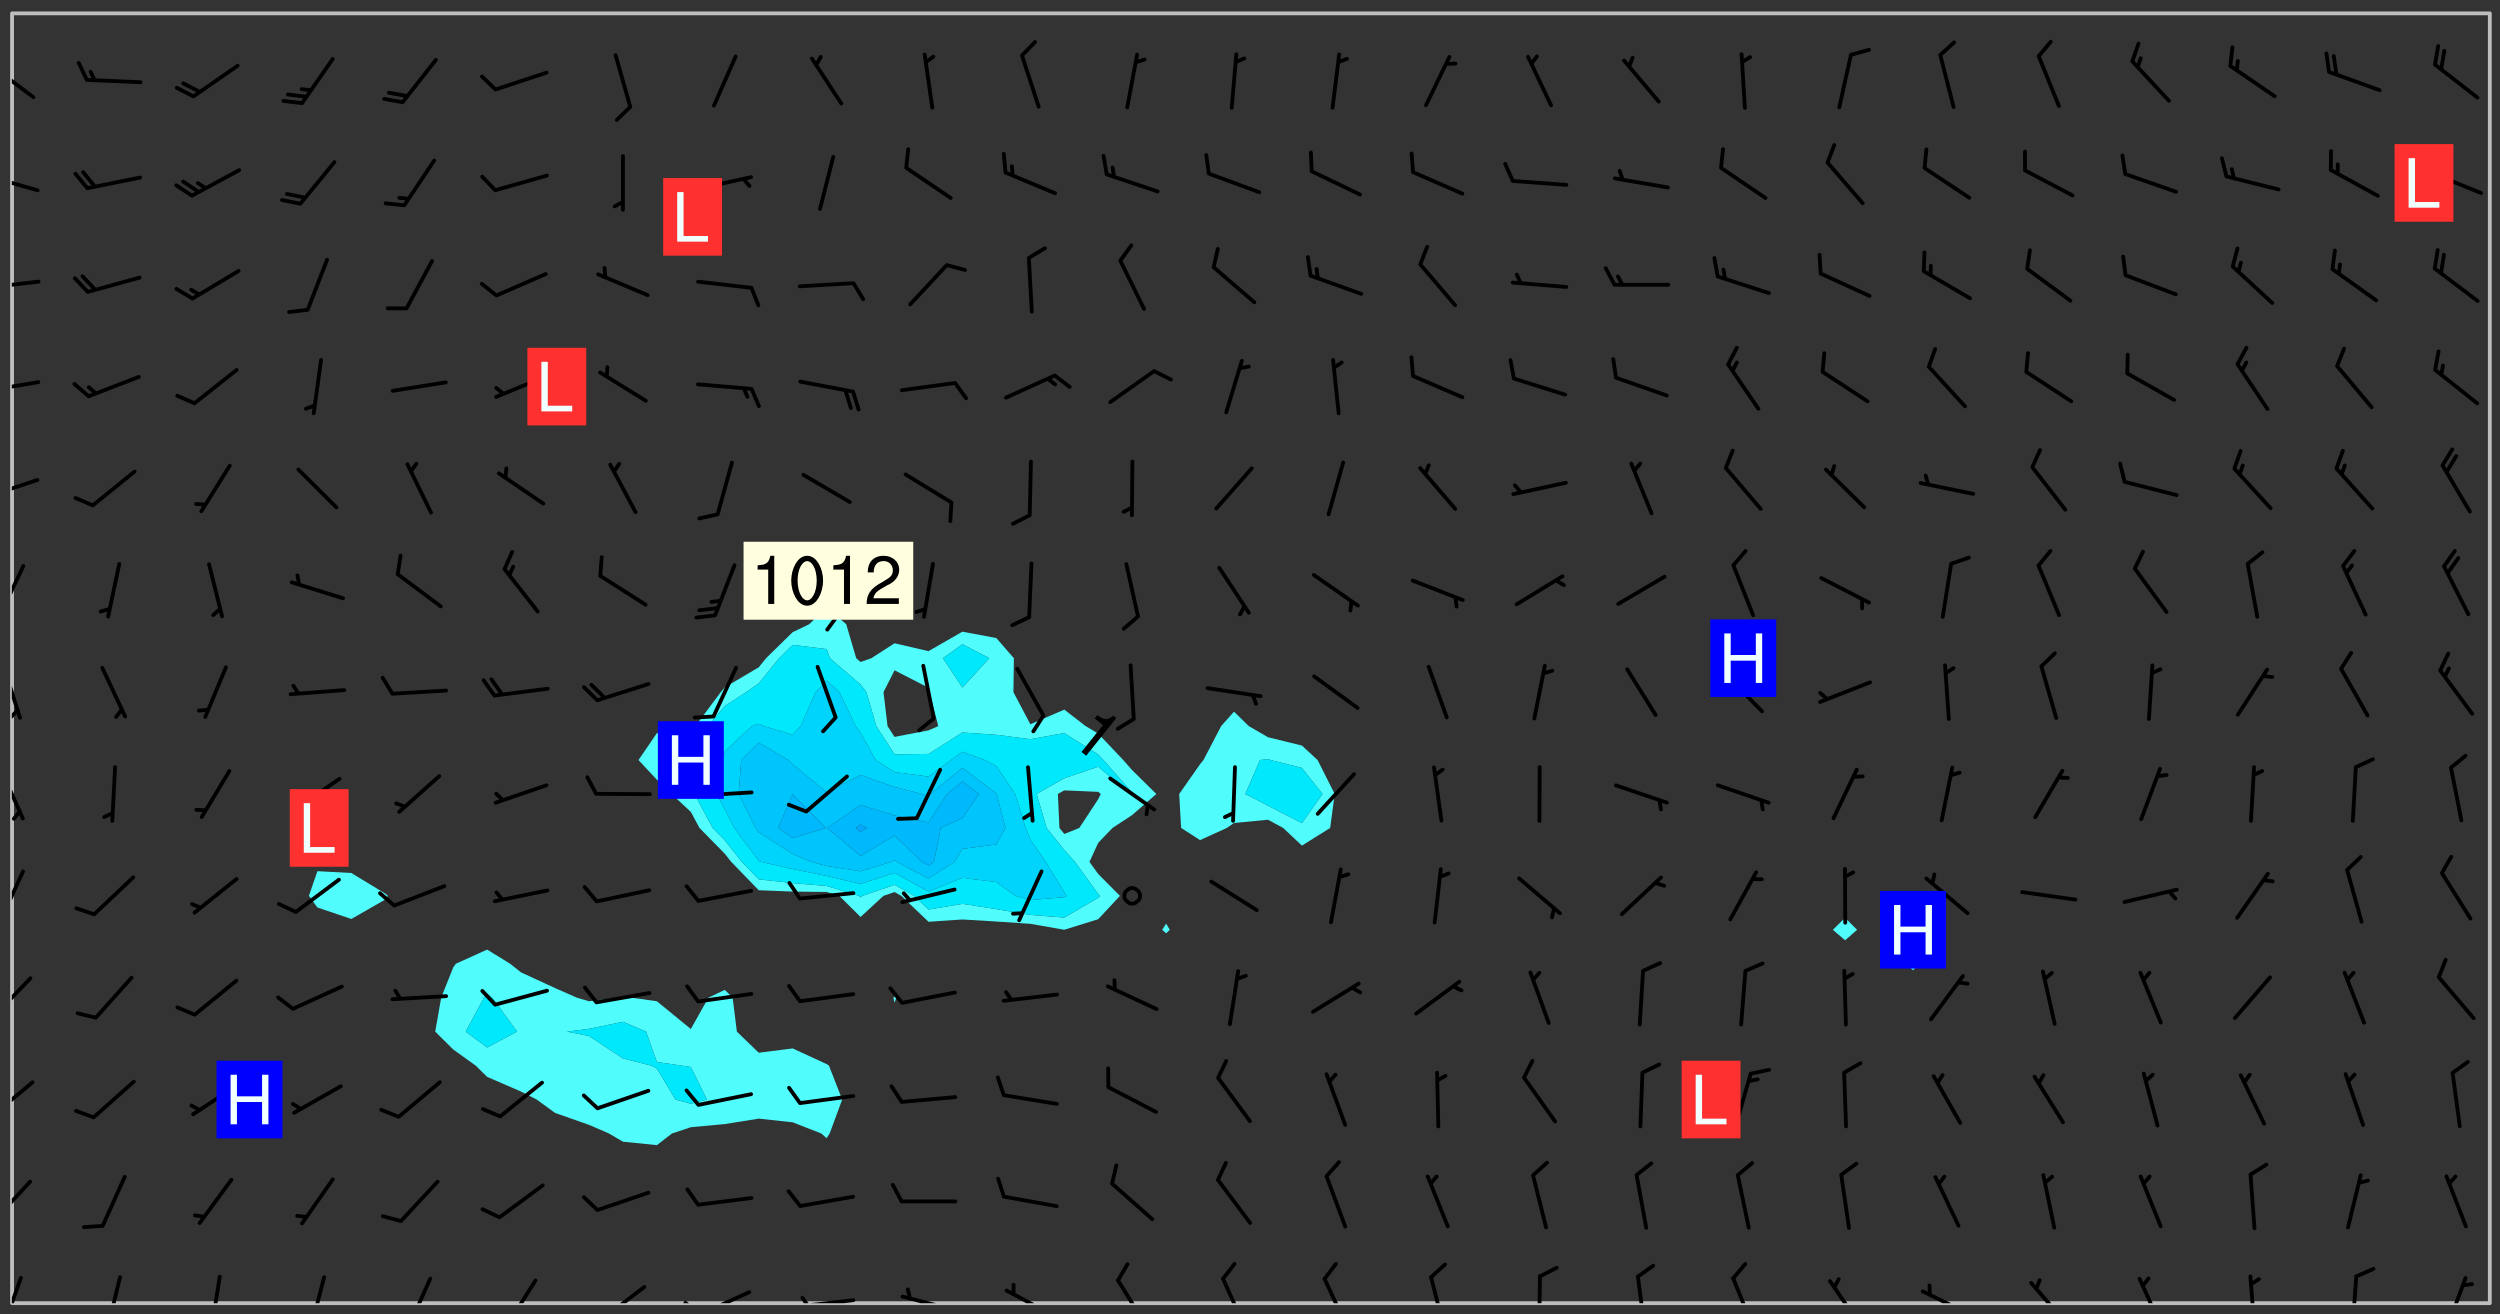 <svg xmlns="http://www.w3.org/2000/svg" role="img" xmlns:xlink="http://www.w3.org/1999/xlink" viewBox="142.45 309.95 326.84 171.84"><rect x="142.45" y="309.95" width="326.84" height="171.84" fill="#333333" stroke="none"/><defs><clipPath id="clip2"><path d="M 144 311.672 L 145 311.672 L 145 480.328 L 144 480.328 Z M 144 311.672"/></clipPath><clipPath id="clip3"><path d="M 144 311.672 L 468 311.672 L 468 480.328 L 144 480.328 Z M 144 311.672"/></clipPath><clipPath id="clip4"><path d="M 467 311.672 L 468 311.672 L 468 480.328 L 467 480.328 Z M 467 311.672"/></clipPath><clipPath id="clip5"><path d="M 144 476 L 146 476 L 146 480.328 L 144 480.328 Z M 144 476"/></clipPath><clipPath id="clip6"><path d="M 156 476 L 159 476 L 159 480.328 L 156 480.328 Z M 156 476"/></clipPath><clipPath id="clip7"><path d="M 169 476 L 172 476 L 172 480.328 L 169 480.328 Z M 169 476"/></clipPath><clipPath id="clip8"><path d="M 182 476 L 186 476 L 186 480.328 L 182 480.328 Z M 182 476"/></clipPath><clipPath id="clip9"><path d="M 195 476 L 199 476 L 199 480.328 L 195 480.328 Z M 195 476"/></clipPath><clipPath id="clip10"><path d="M 208 477 L 213 477 L 213 480.328 L 208 480.328 Z M 208 477"/></clipPath><clipPath id="clip11"><path d="M 220 477 L 227 477 L 227 480.328 L 220 480.328 Z M 220 477"/></clipPath><clipPath id="clip12"><path d="M 233 478 L 241 478 L 241 480.328 L 233 480.328 Z M 233 478"/></clipPath><clipPath id="clip13"><path d="M 231 480 L 235 480 L 235 480.328 L 231 480.328 Z M 231 480"/></clipPath><clipPath id="clip14"><path d="M 246 479 L 255 479 L 255 480.328 L 246 480.328 Z M 246 479"/></clipPath><clipPath id="clip15"><path d="M 247 479 L 249 479 L 249 480.328 L 247 480.328 Z M 247 479"/></clipPath><clipPath id="clip16"><path d="M 260 479 L 268 479 L 268 480.328 L 260 480.328 Z M 260 479"/></clipPath><clipPath id="clip17"><path d="M 273 478 L 281 478 L 281 480.328 L 273 480.328 Z M 273 478"/></clipPath><clipPath id="clip18"><path d="M 288 477 L 293 477 L 293 480.328 L 288 480.328 Z M 288 477"/></clipPath><clipPath id="clip19"><path d="M 302 476 L 306 476 L 306 480.328 L 302 480.328 Z M 302 476"/></clipPath><clipPath id="clip20"><path d="M 315 476 L 319 476 L 319 480.328 L 315 480.328 Z M 315 476"/></clipPath><clipPath id="clip21"><path d="M 329 476 L 332 476 L 332 480.328 L 329 480.328 Z M 329 476"/></clipPath><clipPath id="clip22"><path d="M 343 476 L 345 476 L 345 480.328 L 343 480.328 Z M 343 476"/></clipPath><clipPath id="clip23"><path d="M 356 476 L 358 476 L 358 480.328 L 356 480.328 Z M 356 476"/></clipPath><clipPath id="clip24"><path d="M 368 476 L 372 476 L 372 480.328 L 368 480.328 Z M 368 476"/></clipPath><clipPath id="clip25"><path d="M 381 477 L 386 477 L 386 480.328 L 381 480.328 Z M 381 477"/></clipPath><clipPath id="clip26"><path d="M 393 478 L 401 478 L 401 480.328 L 393 480.328 Z M 393 478"/></clipPath><clipPath id="clip27"><path d="M 407 477 L 413 477 L 413 480.328 L 407 480.328 Z M 407 477"/></clipPath><clipPath id="clip28"><path d="M 421 476 L 426 476 L 426 480.328 L 421 480.328 Z M 421 476"/></clipPath><clipPath id="clip29"><path d="M 436 476 L 438 476 L 438 480.328 L 436 480.328 Z M 436 476"/></clipPath><clipPath id="clip30"><path d="M 449 476 L 451 476 L 451 480.328 L 449 480.328 Z M 449 476"/></clipPath><clipPath id="clip31"><path d="M 462 476 L 466 476 L 466 480.328 L 462 480.328 Z M 462 476"/></clipPath><clipPath id="clip32"><path d="M 144 464 L 147 464 L 147 470 L 144 470 Z M 144 464"/></clipPath><clipPath id="clip33"><path d="M 144 451 L 147 451 L 147 457 L 144 457 Z M 144 451"/></clipPath><clipPath id="clip34"><path d="M 144 437 L 147 437 L 147 444 L 144 444 Z M 144 437"/></clipPath><clipPath id="clip35"><path d="M 144 423 L 146 423 L 146 431 L 144 431 Z M 144 423"/></clipPath><clipPath id="clip36"><path d="M 144 410 L 146 410 L 146 418 L 144 418 Z M 144 410"/></clipPath><clipPath id="clip37"><path d="M 144 396 L 146 396 L 146 405 L 144 405 Z M 144 396"/></clipPath><clipPath id="clip38"><path d="M 144 402 L 145 402 L 145 404 L 144 404 Z M 144 402"/></clipPath><clipPath id="clip39"><path d="M 144 383 L 146 383 L 146 391 L 144 391 Z M 144 383"/></clipPath><clipPath id="clip40"><path d="M 144 372 L 148 372 L 148 376 L 144 376 Z M 144 372"/></clipPath><clipPath id="clip41"><path d="M 144 359 L 148 359 L 148 362 L 144 362 Z M 144 359"/></clipPath><clipPath id="clip42"><path d="M 144 346 L 148 346 L 148 348 L 144 348 Z M 144 346"/></clipPath><clipPath id="clip43"><path d="M 144 332 L 148 332 L 148 336 L 144 336 Z M 144 332"/></clipPath><clipPath id="clip44"><path d="M 144 318 L 148 318 L 148 323 L 144 323 Z M 144 318"/></clipPath><g id="surface58" clip-path="url(#clip1)"><path fill="#fff" fill-opacity="0" fill-rule="evenodd" d="M 0 0 L 1000 0 L 1000 1000 L 0 1000 Z M 0 0"/><path fill="#d3d3d3" fill-opacity="0" fill-rule="evenodd" d="M162.152 355.867L161.918 356.16 161.977 356.395 162.094 356.566 162.27 356.801 162.562 357.148 162.676 357.207 162.793 357.035 162.852 356.801 163.027 356.625 163.492 356.449 164.191 356.449 164.426 356.742 164.715 357.559 164.773 357.734 164.949 357.965 165.301 358.199 166 358.898 166.172 359.074 166.406 359.422 166.641 359.832 166.93 360.414 167.34 360.879 167.57 361.113 167.805 361.289 167.922 361.52 168.098 361.812 168.27 362.977 168.27 363.211 168.328 363.5 168.387 363.617 168.504 363.734 168.852 364.145 168.969 364.316 169.145 364.492 169.32 364.727 169.438 364.898 169.609 365.25 169.668 365.484 169.902 365.891 170.137 365.832 169.961 366.008 169.902 366.938 169.32 366.938 169.086 366.824 168.738 366.938 168.621 367.055 168.562 367.348 168.504 367.523 168.387 367.695 167.922 367.988 167.863 368.223 167.805 368.336 167.805 368.98 167.863 369.152 167.863 369.562 167.922 369.621 167.922 370.027 167.98 370.434 168.098 370.609 168.156 370.668 168.387 371.309 168.328 371.602 168.328 372.301 168.27 372.883 168.27 373.117 168.211 373.348 168.156 373.699 168.156 375.621 168.211 375.738 168.637 375.738 168.27 375.855 168.246 376.207 169.137 377.375 170.879 377.914 172.219 378.273 172.219 378.812 172.309 379.621 172.844 380.336 174.363 380.605 175.254 380.52 175.344 381.684 175.879 381.863 177.039 381.684 179.094 380.699 180.254 380.336 182.133 380.16 183.828 379.98 183.648 380.699 182.133 380.785 180.883 380.875 180.078 381.145 179.004 381.953 179.273 382.672 179.809 383.57 179.629 384.195 179.363 385.004 179.629 386.082 180.254 386.98 181.059 387.16 182.309 386.98 182.043 387.703 182.141 388.207 182.195 388.5 182.195 388.672 182.254 388.965 182.254 389.371 182.43 389.488 182.781 389.605 183.188 389.605 183.48 389.43 183.594 389.312 183.652 389.195 183.77 388.965 183.828 388.789 184.18 388.324 184.41 388.148 184.586 388.09 184.762 388.148 184.82 388.324 184.938 389.312 184.992 389.781 185.051 389.953 185.168 390.188 185.344 390.246 186.16 390.305 186.449 390.305 186.566 390.539 186.625 390.945 186.684 391.297 186.684 392.402 186.801 392.695 186.918 393.043 187.207 393.742 187.383 394.094 187.965 394.848 188.316 395.023 188.488 395.082 188.957 395.316 189.598 395.781 189.945 396.016 190.238 396.191 190.531 396.246 190.762 396.309 191.578 396.656 191.871 396.832 191.984 397.004 192.336 397.355 192.453 397.531 192.977 398.172 192.977 398.461 193.035 398.812 193.035 399.16 193.094 399.512 193.152 399.801 193.27 399.859 193.441 399.918 193.617 399.918 194.199 400.152 194.375 400.27 194.551 400.559 194.727 400.793 194.84 401.027 195.133 401.258 195.25 401.375 195.25 401.785 195.309 401.84 195.598 402.074 195.832 402.191 195.891 402.309 196.008 402.48 196.066 402.598 196.297 402.832 196.355 403.008 196.59 403.066 196.707 403.125 196.59 403.238 196.531 403.355 196.531 403.473 196.414 403.766 196.297 404.055 196.297 404.637 196.473 404.754 196.59 404.812 196.648 404.93 196.766 405.047 196.879 405.105 197.055 405.453 197.113 405.805 197.172 406.211 197.172 406.387 197.113 406.562 196.996 407.262 196.996 407.434 197.113 407.609 197.406 407.902 197.812 407.902 197.988 408.02 198.105 408.191 198.223 408.484 198.223 408.719 197.695 408.719 197.465 408.484 197.23 408.484 197.055 408.543 196.996 409.242 197.055 409.59 197.172 409.766 197.348 410.176 197.465 410.406 197.754 410.875 197.93 410.93 198.453 410.93 198.688 410.988 199.445 411.629 199.504 411.922 199.504 412.156 199.562 412.215 199.793 412.562 199.793 412.914 199.676 413.086 199.676 413.379 199.969 413.668 200.262 413.844 200.434 413.902 200.727 414.078 201.02 414.195 201.602 414.602 201.891 414.836 202.184 415.012 202.402 415.172 202.418 415.184 202.648 415.359 203.289 415.883 203.465 416.117 203.582 416.293 203.758 416.469 203.871 416.641 203.871 417.281 203.988 417.457 204.457 417.574 205.039 417.691 205.273 417.75 205.504 417.863 205.797 417.98 205.91 418.039 206.496 418.391 206.785 418.562 206.961 418.625 207.137 418.68 207.312 418.738 208.012 419.09 208.301 419.266 208.535 419.32 208.824 419.496 209.059 419.613 209.699 420.02 209.992 420.137 210.164 420.195 210.398 420.254 210.809 420.312 211.039 420.371 211.273 420.488 211.332 420.66 210.922 420.836 211.391 420.895 211.449 421.188 211.562 421.422 211.738 421.477 211.973 421.535 212.148 421.594 212.555 421.711 213.195 421.945 213.312 422.117 213.371 422.352 213.371 422.527 213.312 422.645 213.254 423.051 213.488 423.285 213.605 423.344 213.953 423.461 214.594 423.691 214.77 423.809 215.059 423.926 215.234 424.102 215.469 424.566 216.051 425.672 216.227 425.848 216.574 426.023 216.75 426.141 217.102 426.258 218.148 426.781 218.383 426.84 218.848 426.953 219.141 427.012 219.605 427.188 220.363 427.77 220.598 428.004 220.945 428.469 221.121 428.645 221.41 428.879 222.227 429.578 222.52 429.754 222.809 430.043 223.102 430.219 223.395 430.508 224.09 431.148 224.266 431.324 224.559 431.559 224.848 431.793 225.316 432.082 225.957 432.664 226.305 432.898 226.539 433.191 226.887 433.539 227.238 434.004 228.172 434.996 228.52 435.402 228.637 435.578 228.871 435.637 228.984 435.754 229.629 435.93 229.859 436.043 230.094 436.102 230.387 436.277 230.617 436.395 231.551 437.094 231.957 437.5 232.191 437.676 232.598 437.852 232.832 437.969 233.648 438.316 233.996 438.551 234.23 438.668 234.523 438.957 234.754 439.074 235.512 439.426 235.863 439.598 236.094 439.656 236.387 439.773 236.621 439.832 237.492 440.008 238.309 440.008 238.777 440.238 238.949 440.297 239.824 440.996 240.289 441.113 240.582 441.172 240.758 441.23 240.988 441.289 241.457 441.348 241.805 441.406 242.156 441.465 242.562 441.523 242.855 441.523 243.027 441.582 243.027 441.812 243.203 441.988 243.496 441.988 243.844 442.047 244.195 442.105 244.895 442.223 245.535 442.223 246 441.988 246.293 441.812 246.465 441.695 246.875 441.523 247.164 441.348 248.098 440.883 248.566 440.59 249.09 440.297 249.555 440.125 250.02 439.949 251.07 439.484 251.359 439.367 251.77 439.25 252.059 439.133 252.586 438.957 254.102 438.258 254.684 437.91 254.973 437.852 255.266 437.793 255.613 437.676 256.488 437.445 256.84 437.328 256.953 437.328 257.188 437.27 258.062 437.035 258.297 436.977 259.109 436.977 259.461 436.918 260.277 436.801 260.449 436.742 260.801 436.688 261.094 436.629 261.324 436.57 262.141 436.395 262.316 436.336 262.664 436.336 262.898 436.277 263.363 436.16 264.121 435.988 264.355 435.93 264.703 435.93 265.113 435.812 265.402 435.754 266.688 435.695 266.977 435.695 267.387 435.637 267.617 435.578 267.793 435.578 268.668 435.461 269.074 435.461 269.484 435.344 269.832 435.344 270.184 435.23 271.055 435.172 272.805 435.172 273.852 435.461 274.262 435.578 274.551 435.695 274.902 435.812 275.191 435.93 276.242 436.102 276.531 436.16 276.824 436.16 277.117 436.219 277.289 436.277 277.699 436.336 277.871 436.395 277.988 436.453 278.105 436.453 278.223 436.512 278.574 436.57 278.688 436.57 279.098 436.637 281.02 437.031 282.945 437.426 284.465 437.875 286.16 438.594 288.305 439.398 289.91 438.68 291.34 437.875 292.5 436.797 293.75 436.348 296.785 435.629 298.66 435.27 300.805 433.922 303.039 432.668 305.539 431.41 307.234 430.961 309.02 430.781 310.18 430.512 310.805 431.051 312.145 430.781 312.859 429.793 313.844 428.449 314.289 428.27 315.094 427.91 316.969 427.371 318.754 426.922 320.004 426.652 321.164 426.562 322.863 426.473 324.824 426.203 326.074 426.113 326.613 426.113 327.238 426.023 328.129 426.023 330.273 425.844 332.684 425.664 335.273 425.574 336.969 425.754 338.578 425.844 340.008 426.203 341.168 426.922 343.043 427.91 344.203 429.438 344.469 430.152 345.098 430.242 345.453 431.141 345.988 431.68 346.523 433.207 347.598 433.566 348.133 433.566 347.328 434.102 347.418 435.809 348.133 438.504 349.023 439.309 349.918 440.297 350.633 441.555 352.418 442.094 353.938 441.914 354.293 443.258 355.902 442.453 356.883 441.914 357.152 442.184 357.469 441.969 357.688 441.824 358.488 442.273 358.938 441.914 359.293 441.914 359.828 441.645 360.367 440.926 360.902 440.656 361.527 439.668 362.688 440.117 363.527 440.488 364.922 441.105 366.617 440.926 368.223 440.926 370.008 441.016 370.188 439.309 370.723 437.965 371.527 438.234 372.02 439.082 372.422 439.488 372.332 440.027 372.332 440.387 373.047 440.836 373.758 440.566 375.188 440.566 375.547 441.555 375.992 442.812 376.707 444.156 377.957 444.785 379.652 445.414 380.367 445.234 380.547 444.695 381.527 444.605 381.977 444.965 382.062 446.223 381.797 446.852 381.262 447.031 381.262 447.57 381.977 448.555 382.242 449.094 383.227 450.082 384.027 451.16 383.762 451.52 383.672 452.418 383.047 454.75 382.691 456.816 382.602 458.609 382.422 459.328 382.332 459.867 382.332 461.305 381.352 463.188 380.992 464.895 380.457 465.793 379.652 466.961 379.387 467.5 381.441 468.754 381.527 469.113 381.172 469.652 381.082 469.473 381.082 470.281 381.172 471.719 380.727 472.434 379.652 472.527 379.387 473.242 379.922 474.141 380.727 474.859 381.887 475.668 383.227 475.938 383.672 476.297 383.316 476.746 381.527 476.656 380.277 476.207 379.562 475.488 378.938 475.398 378.762 478.988 378.574 480.297 467.934 480.297 467.934 311.703 412.664 311.703 412.664 360.785 413.426 360.91 416.715 361.453 418.738 364.289 418.738 367.043 421.09 367.375 423.438 367.707 427.488 367.707 426.109 371.867 424.086 372.574 422.062 373.277 421.52 373.621 418.926 375.238 418.738 375.355 416.715 373.277 415.984 370.535 413.312 368.457 411.938 364.957 411.871 364.875 409.914 362.203 412.664 360.785 412.664 311.703 294.422 311.703 294.422 403.117 294.539 403.148 294.672 403.16 294.746 403.234 294.852 403.281 294.941 403.34 295.027 403.398 295.117 403.457 295.414 403.754 295.473 403.844 295.504 403.961 295.531 404.078 295.547 404.215 295.516 404.332 295.457 404.422 295.398 404.508 295.355 404.613 295.309 404.715 295.281 404.836 295.281 404.98 295.457 405.25 295.605 405.398 295.68 405.484 295.754 405.559 295.797 405.664 295.859 405.754 295.918 405.84 295.961 405.945 296.02 406.035 296.066 406.137 296.109 406.242 296.168 406.328 296.285 406.508 296.359 406.582 296.422 406.668 296.48 406.758 296.523 406.863 296.582 406.953 296.641 407.039 296.703 407.129 296.762 407.219 296.805 407.32 296.922 407.5 296.996 407.574 297.055 407.66 297.129 407.734 297.219 407.793 297.324 407.84 297.473 407.84 297.605 407.824 297.738 407.84 297.84 407.793 297.914 407.719 297.961 407.617 297.945 407.484 297.945 407.336 297.898 407.23 297.871 407.113 297.824 407.012 297.797 406.891 297.754 406.789 297.691 406.699 297.648 406.598 297.605 406.492 297.574 406.375 297.559 406.242 297.547 406.105 297.633 406.047 297.691 405.961 297.812 405.93 297.855 406.035 297.871 406.168 297.871 406.285 297.93 406.387 297.988 406.477 298.078 406.535 298.227 406.684 298.285 406.773 298.328 406.879 298.316 406.98 298.402 407.039 298.508 407.086 298.594 407.145 298.684 407.203 298.758 407.277 298.641 407.305 298.535 407.352 298.449 407.41 298.375 407.484 298.316 407.574 298.254 407.66 298.227 407.781 298.18 407.883 298.137 407.988 298.105 408.105 298.094 408.238 298.078 408.371 298.078 408.52 298.105 408.637 298.152 408.742 298.195 408.844 298.254 408.934 298.328 409.008 298.418 409.066 298.492 409.141 298.582 409.199 298.641 409.289 298.684 409.395 298.73 409.496 298.848 409.527 298.98 409.543 299.129 409.543 299.246 409.512 299.352 409.555 299.395 409.66 299.441 409.762 299.469 409.883 299.5 410 299.527 410.117 299.559 410.238 299.586 410.355 299.691 410.398 299.793 410.445 299.926 410.43 300.074 410.578 300.137 410.664 300.211 410.738 300.281 410.812 300.371 410.875 300.477 410.918 300.578 410.961 300.695 410.992 300.832 411.008 300.949 410.977 301.023 410.902 301.051 410.785 301.039 410.652 301.008 410.531 300.98 410.414 301.023 410.309 301.141 410.309 301.23 410.371 301.348 410.398 301.496 410.398 301.629 410.414 301.777 410.414 301.91 410.43 302.043 410.414 302.191 410.414 302.324 410.398 302.457 410.387 302.594 410.398 302.711 410.371 302.844 410.355 303.035 410.297 302.977 410.473 302.961 410.605 302.934 410.727 302.918 410.859 302.859 410.945 302.727 410.961 302.621 411.008 302.516 411.051 302.398 411.082 302.281 411.109 302.016 411.141 301.867 411.141 301.734 411.156 301.66 411.23 301.719 411.316 301.867 411.465 301.984 411.645 302.059 411.715 302.148 411.777 302.238 411.836 302.324 411.895 302.414 411.953 302.516 411.996 302.621 412.059 302.727 412.102 302.812 412.16 302.918 412.207 303.02 412.25 303.199 412.367 303.258 412.457 303.215 412.559 303.168 412.664 303.184 412.797 303.406 413.02 303.465 413.109 303.508 413.211 303.539 413.332 303.582 413.434 303.598 413.566 303.629 413.684 303.641 413.82 303.672 413.938 303.82 414.086 303.922 414.129 304.027 414.172 304.145 414.203 304.277 414.219 304.414 414.234 304.531 414.234 304.648 414.203 304.738 414.145 304.781 414.039 304.828 413.938 304.871 413.832 304.902 413.715 304.914 413.582 304.914 413.434 304.902 413.301 304.887 413.168 304.855 413.051 304.812 412.945 304.766 412.84 304.723 412.738 304.68 412.633 304.664 412.5 304.68 412.367 304.707 412.25 304.738 412.133 304.766 412.012 304.812 411.91 304.902 411.852 304.988 411.789 305.062 411.715 305.152 411.656 305.375 411.434 305.434 411.348 305.508 411.273 305.625 411.094 305.684 411.008 305.684 410.859 305.609 410.785 305.508 410.738 305.402 410.695 305.301 410.652 305.242 410.562 305.195 410.457 305.168 410.34 305.258 410.281 305.375 410.25 305.477 410.207 305.656 410.09 305.805 409.941 305.816 409.809 305.805 409.703 305.715 409.645 305.582 409.66 305.434 409.66 305.301 409.676 305.168 409.66 305.047 409.629 304.961 409.57 304.887 409.496 304.828 409.406 304.766 409.32 304.648 409.141 304.59 409.055 304.621 408.934 304.707 408.875 304.828 408.844 304.887 408.758 304.887 408.637 304.855 408.52 304.797 408.43 304.738 408.344 304.691 408.238 304.664 408.121 304.648 407.988 304.707 407.898 304.781 407.824 304.871 407.766 304.988 407.586 305.062 407.512 305.121 407.426 305.27 407.277 305.391 407.246 305.523 407.23 305.656 407.246 305.73 407.32 305.773 407.426 305.789 407.559 305.758 407.676 305.641 407.707 305.508 407.719 305.359 407.867 305.316 407.973 305.27 408.074 305.242 408.195 305.211 408.312 305.211 408.461 305.242 408.578 305.285 408.684 305.344 408.773 305.418 408.844 305.492 408.918 305.609 408.949 305.73 408.977 305.848 408.949 305.98 408.934 306.098 408.934 306.188 408.992 306.262 409.066 306.309 409.172 306.367 409.258 306.469 409.305 306.602 409.32 306.707 409.363 306.793 409.422 306.781 409.527 306.707 409.602 306.527 409.719 306.469 409.809 306.379 409.867 306.309 409.941 306.234 410.016 306.172 410.105 306.145 410.223 306.129 410.355 306.145 410.488 306.129 410.621 306.129 410.77 306.145 410.902 306.172 411.02 306.203 411.141 306.277 411.215 306.367 411.273 306.453 411.332 306.543 411.391 306.66 411.422 306.66 411.508 306.559 411.555 306.469 411.613 306.203 411.645 306.086 411.672 305.938 411.672 305.832 411.715 305.73 411.762 305.672 411.852 305.609 412.086 305.598 412.219 305.566 412.34 305.551 412.473 305.551 412.766 305.539 412.898 305.551 413.035 305.566 413.168 305.699 413.184 305.832 413.195 305.953 413.227 306.039 413.285 306.113 413.359 306.16 413.465 306.203 413.566 306.219 413.699 306.219 414.145 306.203 414.277 306.203 414.723 306.234 414.988 306.262 415.105 306.277 415.238 306.309 415.355 306.395 415.566 306.426 415.832 306.426 415.98 306.395 416.098 306.367 416.215 306.336 416.336 306.309 416.453 306.277 416.57 306.246 416.691 306.234 416.824 306.219 416.957 306.309 417.016 306.426 416.984 306.527 417 306.574 417.105 306.543 417.371 306.543 417.812 306.5 417.918 306.453 418.023 306.41 418.125 306.367 418.23 306.309 418.316 306.277 418.438 306.234 418.555 306.203 418.672 306.188 418.805 306.203 418.938 306.262 419.027 306.367 419.074 306.453 419.133 306.512 419.219 306.5 419.355 306.469 419.473 306.426 419.574 306.426 420.02 306.41 420.152 306.41 420.301 306.379 420.418 306.336 420.523 306.309 420.641 306.262 420.746 306.219 420.848 306.188 420.969 306.16 421.086 306.129 421.219 306.098 421.336 306.07 421.453 306.027 421.559 305.996 421.676 305.965 421.797 305.953 421.93 305.938 422.062 305.938 422.359 305.965 422.477 305.965 422.625 306.012 423.023 306.039 423.141 306.098 423.23 306.219 423.262 306.367 423.262 306.5 423.246 306.559 423.336 306.559 423.453 306.5 423.543 306.41 423.602 306.309 423.645 306.203 423.691 306.113 423.75 306.027 423.809 305.891 423.824 305.773 423.793 305.641 423.777 305.539 423.824 305.477 423.91 305.465 424.047 305.449 424.18 305.418 424.297 305.391 424.414 305.375 424.547 305.344 424.668 305.344 424.965 305.359 425.098 305.391 425.215 305.391 425.363 305.402 425.496 305.402 425.645 305.375 425.762 305.328 425.863 305.301 425.984 305.27 426.102 305.211 426.191 305.137 426.266 305.035 426.309 304.93 426.355 304.812 426.383 304.691 426.414 304.59 426.367 304.648 426.281 304.754 426.234 304.781 426.117 304.812 426 304.84 425.879 304.871 425.762 304.871 425.613 304.887 425.48 304.855 425.363 304.812 425.258 304.707 425.273 304.633 425.348 304.531 425.391 304.441 425.453 304.367 425.527 304.324 425.629 304.309 425.762 304.277 425.879 304.25 426 304.219 426.117 304.191 426.234 304.16 426.355 304.133 426.473 304.102 426.59 304.059 426.695 303.969 426.754 303.879 426.754 303.762 426.723 303.73 426.637 303.746 426.5 303.715 426.383 303.715 426.234 303.703 426.102 303.703 425.953 303.641 425.719 303.613 425.598 303.57 425.496 303.523 425.391 303.465 425.305 303.406 425.215 303.363 425.109 303.301 425.023 303.152 424.875 303.082 424.801 302.977 424.754 302.871 424.711 302.77 424.668 302.473 424.371 302.383 424.297 302.297 424.238 302.191 424.195 302.102 424.133 302.016 424.074 301.91 424.031 301.82 423.973 301.734 423.91 301.66 423.84 301.555 423.793 301.469 423.734 301.363 423.691 301.273 423.629 301.172 423.586 301.066 423.543 300.98 423.484 300.875 423.438 300.77 423.395 300.668 423.348 300.578 423.289 300.477 423.246 300.371 423.203 300.281 423.141 300.164 423.113 300.031 423.098 299.898 423.113 299.75 423.113 299.617 423.129 299.5 423.098 299.41 423.039 299.336 422.965 299.246 422.906 299.145 422.859 298.996 422.859 298.875 422.832 298.773 422.789 298.699 422.715 298.582 422.535 298.492 422.477 298.391 422.434 298.301 422.371 298.195 422.328 298.105 422.27 298.02 422.211 297.914 422.164 297.855 422.078 297.797 421.988 297.754 421.883 297.707 421.781 297.633 421.707 297.547 421.648 297.473 421.574 297.383 421.516 297.16 421.293 297.117 421.188 297.086 420.922 297.191 420.879 297.336 420.879 297.441 420.922 297.516 420.996 297.605 421.055 297.691 421.113 297.797 421.16 297.887 421.219 298.035 421.367 298.105 421.441 298.254 421.59 298.316 421.676 298.391 421.75 298.477 421.809 298.551 421.883 298.641 421.945 298.73 422.004 298.816 422.062 299.086 422.238 299.188 422.285 299.293 422.328 299.395 422.371 299.441 422.297 299.5 422.211 299.574 422.137 299.645 422.062 299.75 422.105 299.824 422.18 299.883 422.27 299.926 422.371 299.973 422.477 300.016 422.582 300.137 422.609 300.254 422.582 300.328 422.492 300.371 422.387 300.43 422.297 300.504 422.223 300.609 422.18 300.727 422.152 300.859 422.164 300.949 422.223 301.098 422.371 301.156 422.461 301.199 422.566 301.246 422.668 301.289 422.773 301.332 422.875 301.438 422.922 301.543 422.965 301.676 422.98 301.762 422.922 301.82 422.832 301.895 422.758 302 422.715 302.117 422.742 302.223 422.789 302.324 422.832 302.43 422.875 302.531 422.922 302.711 423.039 302.711 423.156 302.695 423.289 302.711 423.422 302.727 423.559 302.785 423.645 302.887 423.691 303.008 423.719 303.125 423.75 303.273 423.75 303.391 423.719 303.449 423.629 303.629 423.512 303.688 423.422 303.762 423.348 303.82 423.262 303.938 423.082 304.117 422.965 304.234 422.996 304.324 423.055 304.367 423.129 304.352 423.262 304.352 423.379 304.441 423.438 304.59 423.438 304.723 423.422 304.855 423.41 305.121 423.379 305.227 423.336 305.344 423.305 305.465 423.277 305.539 423.203 305.609 423.129 305.672 423.039 305.656 422.934 305.609 422.832 305.508 422.789 305.402 422.773 305.285 422.801 305.02 422.832 304.871 422.832 304.797 422.758 304.707 422.699 304.59 422.668 304.473 422.641 304.34 422.625 304.191 422.625 304.059 422.641 303.762 422.641 303.656 422.594 303.508 422.445 303.465 422.344 303.406 422.254 303.629 422.031 303.715 421.973 303.82 421.93 303.938 421.898 304.07 421.883 304.203 421.898 304.34 421.914 304.441 421.957 304.574 421.945 304.664 421.883 304.766 421.84 304.828 421.75 304.781 421.648 304.691 421.59 304.574 421.559 304.473 421.516 304.414 421.426 304.352 421.336 304.352 421.219 304.367 421.086 304.473 421.039 304.547 420.969 304.547 420.848 304.457 420.789 304.426 420.672 304.516 420.613 304.59 420.539 304.633 420.434 304.691 420.344 304.738 420.242 304.754 420.109 304.754 419.961 304.707 419.855 304.664 419.754 304.574 419.695 304.441 419.68 304.34 419.637 304.203 419.621 304.086 419.59 303.641 419.59 303.508 419.574 303.375 419.562 303.242 419.547 303.125 419.516 302.977 419.516 302.844 419.5 302.711 419.488 302.445 419.457 302.324 419.414 302.238 419.355 302.164 419.281 302.164 419.133 302.176 419 302.281 418.953 302.383 418.91 302.516 418.895 302.668 418.895 302.801 418.879 303.094 418.879 303.215 418.91 303.316 418.953 303.406 419.012 303.641 419.074 303.762 419.027 303.852 418.969 303.953 418.926 304.086 418.91 304.191 418.953 304.293 419 304.426 419.012 304.547 418.984 304.691 418.984 304.812 418.953 304.93 418.926 305.035 418.879 305.109 418.805 305.195 418.746 305.344 418.598 305.402 418.512 305.449 418.406 305.477 418.289 305.492 418.184 305.391 418.141 305.301 418.082 305.184 418.051 305.078 418.008 304.988 417.945 304.914 417.859 304.84 417.785 304.738 417.742 304.633 417.695 304.531 417.652 304.473 417.562 304.426 417.461 304.34 417.25 304.277 417.164 304.219 417.074 304.145 417 304.059 416.941 303.789 416.941 303.672 416.973 303.582 417.031 303.48 417.074 303.348 417.09 303.242 417.074 303.215 416.957 303.152 416.867 303.035 416.836 302.934 416.793 302.785 416.645 302.754 416.527 302.738 416.422 302.812 416.348 302.992 416.23 303.109 416.203 303.227 416.172 303.363 416.188 303.465 416.23 303.57 416.273 303.672 416.32 303.777 416.363 303.895 416.395 304.027 416.41 304.145 416.438 304.277 416.453 304.383 416.438 304.473 416.379 304.398 416.305 304.293 416.262 304.219 416.188 304.145 416.098 303.996 415.949 303.91 415.891 303.82 415.832 303.746 415.758 303.656 415.699 303.555 415.652 303.434 415.625 303.332 415.578 303.227 415.535 303.109 415.504 303.008 415.461 302.887 415.43 302.738 415.43 302.621 415.461 302.516 415.504 302.43 415.566 302.25 415.684 302.164 415.742 302.074 415.801 301.969 415.848 301.883 415.906 301.777 415.949 301.676 415.992 301.57 416.039 301.496 416.113 301.438 416.203 301.379 416.289 301.332 416.395 301.273 416.48 301.199 416.555 301.066 416.543 300.949 416.512 300.832 416.512 300.758 416.586 300.668 416.645 300.594 416.719 300.504 416.777 300.418 416.836 300.312 416.883 300.211 416.926 300.074 416.941 299.973 416.898 299.824 416.75 299.719 416.703 299.633 416.703 299.527 416.75 299.426 416.793 299.305 416.824 299.188 416.793 299.113 416.719 299.113 416.602 299.145 416.48 299.219 416.41 299.277 416.32 299.352 416.246 299.469 416.215 299.574 416.172 299.867 416.172 300 416.156 300.137 416.141 300.238 416.098 300.328 416.039 300.43 415.992 300.52 415.934 300.652 415.922 300.742 415.98 300.875 415.992 300.965 415.934 301.051 415.875 301.156 415.832 301.246 415.773 301.332 415.711 301.422 415.652 301.57 415.504 301.629 415.418 301.688 415.328 301.793 415.285 301.926 415.27 302.043 415.297 302.164 415.328 302.223 415.27 302.281 415.18 302.312 414.914 302.34 414.797 302.445 414.809 302.578 414.824 302.68 414.781 302.77 414.723 302.828 414.633 302.902 414.559 302.961 414.469 303.008 414.367 303.02 414.234 303.008 414.102 302.961 413.996 302.812 413.848 302.754 413.758 302.695 413.672 302.652 413.566 302.652 413.121 302.668 412.988 302.668 412.84 302.68 412.707 302.621 412.648 302.531 412.707 302.43 412.664 302.25 412.547 302.164 412.488 302.102 412.398 302.043 412.309 301.969 412.234 301.883 412.176 301.762 412.207 301.66 412.219 301.555 412.266 301.469 412.324 301.363 412.367 301.215 412.516 301.125 412.574 301.039 412.633 300.949 412.695 300.844 412.738 300.711 412.754 300.711 412.633 300.816 412.59 300.934 412.559 301.008 412.488 301.051 412.383 301.051 412.234 301.023 412.117 300.875 411.969 300.742 411.953 300.594 411.953 300.477 411.984 300.371 412.027 300.27 412.07 300.18 412.133 300.062 412.16 299.988 412.086 300 411.953 299.957 411.852 299.914 411.746 299.824 411.688 299.707 411.715 299.586 411.746 299.469 411.777 299.367 411.82 299.246 411.852 299.145 411.895 299.039 411.938 298.949 411.996 298.848 412.012 298.848 411.895 298.863 411.762 298.805 411.672 298.73 411.715 298.582 411.863 298.523 411.953 298.449 412.027 298.402 412.133 298.359 412.234 298.285 412.309 298.227 412.398 298.152 412.473 298.094 412.559 298.02 412.633 297.93 412.695 297.855 412.766 297.781 412.84 297.68 412.855 297.547 412.871 297.441 412.828 297.441 412.707 297.59 412.559 297.633 412.457 297.691 412.367 297.738 412.266 297.781 412.16 297.84 412.07 297.871 411.953 297.914 411.852 297.945 411.73 297.973 411.613 298.02 411.508 298.062 411.406 298.105 411.301 298.18 411.23 298.27 411.168 298.359 411.109 298.461 411.066 298.758 411.066 299.023 411.035 299.129 410.992 299.055 410.918 298.938 410.887 298.832 410.844 298.742 410.785 298.641 410.738 298.551 410.68 298.449 410.637 298.344 410.594 298.254 410.531 298.168 410.473 298.062 410.43 297.961 410.387 297.84 410.355 297.723 410.324 297.621 410.281 297.5 410.25 297.398 410.207 297.309 410.148 297.266 410.043 297.25 409.91 297.352 409.867 297.484 409.852 297.621 409.867 297.754 409.852 297.855 409.809 297.914 409.719 297.93 409.613 297.84 409.555 297.766 409.48 297.664 409.438 297.574 409.379 297.426 409.23 297.383 409.125 297.367 408.992 297.367 408.699 297.309 408.609 297.219 408.551 297.145 408.477 297.102 408.371 297.07 408.254 297.012 408.164 296.938 408.09 296.82 408.062 296.746 407.988 296.656 407.93 296.566 407.867 296.48 407.809 296.406 407.734 296.348 407.648 296.301 407.543 296.215 407.484 296.066 407.336 295.871 407.277 295.738 407.293 295.637 407.336 295.562 407.41 295.516 407.512 295.473 407.617 295.414 407.707 295.355 407.793 295.059 408.09 294.969 408.148 294.883 408.148 294.82 408.062 294.777 407.957 294.809 407.84 294.867 407.75 294.895 407.633 294.883 407.5 294.793 407.438 294.688 407.484 294.57 407.512 294.453 407.543 294.184 407.719 294.082 407.766 293.965 407.793 293.859 407.84 293.77 407.898 293.668 407.941 293.609 407.855 293.562 407.75 293.578 407.617 293.625 407.512 293.695 407.438 293.77 407.367 293.828 407.277 293.828 407.129 293.785 407.023 293.547 407.023 293.445 407.07 293.414 407.188 293.387 407.305 293.355 407.426 293.281 407.469 293.148 407.484 293.074 407.438 293.031 407.336 292.988 407.23 292.941 407.129 292.898 407.023 292.777 407.055 292.676 407.098 292.543 407.113 292.426 407.145 292.32 407.188 292.23 407.246 292.129 407.293 292.008 407.32 291.875 407.336 291.773 407.293 291.715 407.203 291.668 407.098 291.625 406.996 291.582 406.891 291.582 406.773 291.641 406.684 291.727 406.625 291.906 406.508 292.008 406.461 292.113 406.418 292.219 406.359 292.32 406.316 292.41 406.254 292.512 406.211 292.617 406.152 292.719 406.105 292.809 406.047 292.914 406.004 293.016 405.961 293.105 405.898 293.207 405.855 293.344 405.84 293.461 405.871 293.562 405.914 293.684 405.945 293.785 405.988 293.891 406.035 293.992 406.078 294.098 406.121 294.199 406.168 294.305 406.211 294.406 406.254 294.512 406.301 294.598 406.359 294.703 406.402 294.82 406.434 294.926 406.477 295.027 406.523 295.117 406.582 295.223 406.625 295.324 406.668 295.43 406.715 295.547 406.742 295.648 406.789 295.77 406.816 295.918 406.816 296.004 406.758 296.02 406.656 296.078 406.566 296.051 406.449 295.977 406.375 295.859 406.195 295.785 406.121 295.695 406.047 295.516 405.93 295.43 405.871 295.324 405.828 295.223 405.781 294.953 405.605 294.895 405.516 294.82 405.441 294.762 405.352 294.719 405.25 294.688 405.133 294.672 404.996 294.672 404.434 294.66 404.301 294.645 404.168 294.613 404.051 294.598 403.918 294.586 403.785 294.555 403.664 294.332 403.441 294.273 403.355 294.258 403.25 294.289 403.133 294.422 403.117 294.422 311.703 172.992 311.703 172.992 313.156 172.934 313.391 172.582 314.441 172.41 314.965 172.293 315.312 172.117 315.723 172 315.895 171.766 316.188 171.535 316.246 171.184 316.246 171.066 316.305 170.836 316.711 170.836 317.004 170.953 317.18 171.184 317.41 171.301 317.645 171.941 318.402 172.234 318.867 172.41 319.102 172.641 319.453 172.875 319.801 173.516 320.617 173.691 321.082 173.863 321.492 173.98 322.188 174.156 322.656 174.273 324.055 174.332 324.52 174.332 325.395 174.449 326.441 174.449 331.223 174.391 331.688 174.039 332.969 173.863 333.492 173.75 333.902 173.398 334.832 172.934 336 172.699 336.582 172.582 336.758 172.41 337.105 172.234 337.512 171.883 338.328 171.824 338.621 171.711 338.914 171.594 339.203 171.535 339.379 171.418 340.254 171.359 340.66 171.301 340.777 171.242 340.953 171.184 341.125 170.953 341.652 170.836 341.824 170.836 342.059 170.719 342.293 170.66 342.465 170.484 343.051 170.484 343.34 170.426 343.516 170.426 343.809 170.367 343.922 170.309 344.449 170.309 344.621 170.254 344.855 170.254 347.477 170.078 348.293 169.961 348.469 169.785 348.703 169.668 348.875 169.555 349.109 168.969 350.043 168.738 350.332 168.445 350.797 168.27 351.031 167.98 351.383 167.629 352.082 167.516 352.312 167.34 352.723 167.164 352.953 166.758 353.48 165.941 354.18 165.648 354.352 165.359 354.586 165.184 354.703 165.008 354.879 164.484 355.285 163.957 355.461 163.785 355.637 163.551 355.691 162.91 355.867 162.152 355.867M174.363 386.891L173.289 387.34 173.648 388.234 174.898 387.52 175.344 386.98 174.363 386.891"/><path fill="#d3d3d3" fill-opacity="0" fill-rule="evenodd" d="M201.508 416.598L200.613 416.598 201.062 417.227 202.043 417.586 202.848 417.496 203.293 416.508 203.117 416.598 202.402 416.242 201.508 416.598M356.129 475.668L356.07 475.145 356.07 474.852 356.184 474.559 356.242 474.328 356.711 473.859 356.824 473.859 356.941 473.746 357.059 473.688 357.234 473.688 357.469 473.629 357.816 473.629 358.051 473.688 358.168 473.746 358.398 473.918 358.457 474.094 358.574 474.676 358.574 474.969 358.457 475.145 358.285 475.434 358.109 475.609 357.582 476.133 357.352 476.367 357.234 476.426 357.059 476.426 356.941 476.367 356.535 476.074 356.359 475.957 356.242 475.898 356.184 475.785 356.129 475.668M362.77 464.711L362.711 464.539 362.711 463.43 362.77 463.258 362.945 463.199 363.117 463.141 363.293 463.141 363.527 463.082 363.645 463.141 363.703 463.84 363.645 464.012 363.527 464.188 363.41 464.246 363.176 464.77 363.062 464.828 362.828 464.828 362.77 464.711M372.383 450.32L372.266 450.145 372.266 449.445 372.559 448.57 372.676 448.398 372.852 448.047 372.965 447.816 373.082 447.523 373.434 446.766 373.551 446.535 373.723 446.301 373.898 446.301 374.016 446.242 374.656 446.242 374.773 446.301 375.008 446.535 375.18 446.648 375.531 446.941 375.648 447.059 375.762 447.234 375.762 447.348 375.879 447.406 375.996 447.523 375.996 448.223 375.938 448.398 375.938 448.629 375.879 448.805 375.531 449.855 375.414 450.086 375.297 450.32 375.18 450.379 374.949 450.613 374.309 450.902 373.434 450.902 373.023 450.785 372.383 450.32"/><path fill="none" stroke="#bebebe" stroke-linecap="round" stroke-linejoin="round" stroke-miterlimit="10" stroke-width=".5" d="M 431.957 354.305 L 108.027 354.305 L 108.027 185.68 L 431.957 185.68 L 431.957 354.305" transform="matrix(1 0 0 -1 36 666)"/><g clip-path="url(#clip2)"><path fill="#fff" fill-opacity="0" fill-rule="evenodd" d="M 144 475.891 L 144 480.328 L 144.004 480.328 L 144 480.328 L 144 311.672 L 144.004 311.672 L 144 311.672 L 144 475.891"/></g><g clip-path="url(#clip3)"><path fill="#fff" fill-opacity="0" fill-rule="evenodd" d="M 144.004 480.328 L 144.004 311.672 L 183.945 311.672 L 183.945 423.844 L 182.836 427.07 L 183.945 428.594 L 188.383 430.094 L 192.82 427.551 L 193.16 427.07 L 192.82 426.781 L 188.383 424.082 L 183.945 423.844 L 183.945 311.672 L 206.137 311.672 L 206.137 434.094 L 202.047 435.945 L 201.699 436.43 L 200.129 440.383 L 199.348 444.82 L 201.699 447.152 L 204.637 449.262 L 206.137 450.738 L 210.574 452.66 L 212.613 453.699 L 215.016 455.449 L 219.453 457.008 L 222.066 458.137 L 223.891 459.211 L 228.328 459.66 L 230.301 458.137 L 232.766 457.316 L 237.207 456.906 L 241.645 456.195 L 246.082 456.676 L 249.82 458.137 L 250.52 458.75 L 250.918 458.137 L 252.555 453.699 L 250.824 449.262 L 250.52 449.066 L 246.082 447.016 L 241.645 447.582 L 238.785 444.82 L 238.234 440.383 L 237.207 439.359 L 235.066 440.383 L 232.766 444.477 L 228.328 440.848 L 224.957 440.383 L 223.891 440.188 L 223.055 440.383 L 219.453 440.852 L 217.867 440.383 L 215.016 439.125 L 210.574 437.078 L 209.141 435.945 L 206.137 434.094 L 206.137 311.672 L 250.52 311.672 L 250.52 389.355 L 248.238 391.562 L 246.082 392.594 L 242.602 396 L 241.645 397.188 L 237.207 399.809 L 236.676 400.438 L 233.363 404.875 L 232.766 405.82 L 228.328 405.793 L 225.926 409.316 L 228.328 411.891 L 230.246 413.754 L 232.766 416.094 L 233.895 418.191 L 237.207 421.566 L 238.047 422.629 L 241.645 426.336 L 246.082 426.512 L 250.52 426.562 L 252.176 427.07 L 254.957 429.832 L 257.949 427.07 L 259.398 426.574 L 259.398 440.238 L 259.25 440.383 L 259.398 441.039 L 259.637 440.383 L 259.398 440.238 L 259.398 426.574 L 260.281 427.07 L 263.836 430.457 L 268.273 430.16 L 272.711 430.426 L 277.152 430.727 L 281.59 431.504 L 286.027 430.125 L 288.867 427.07 L 286.027 424.215 L 284.883 422.629 L 286.027 420.141 L 287.895 418.191 L 290.465 416.504 L 293.625 413.754 L 290.465 410.637 L 289.301 409.316 L 286.027 405.859 L 284.379 404.875 L 281.59 402.723 L 277.152 404.637 L 274.941 400.438 L 275 396 L 272.711 393.367 L 268.273 392.531 L 263.836 395.078 L 259.398 394.047 L 256.371 396 L 254.957 396.492 L 254.387 396 L 253.082 391.562 L 250.52 389.355 L 250.52 311.672 L 294.902 311.672 L 294.902 430.703 L 294.395 431.508 L 294.902 431.969 L 295.387 431.508 L 294.902 430.703 L 294.902 311.672 L 303.781 311.672 L 303.781 402.988 L 302.098 404.875 L 299.785 409.316 L 299.344 409.855 L 296.613 413.754 L 296.863 418.191 L 299.344 419.781 L 302.84 418.191 L 303.781 417.543 L 308.219 417.121 L 310.203 418.191 L 312.656 420.504 L 316.352 418.191 L 316.945 413.754 L 314.707 409.316 L 312.656 407.422 L 308.219 406.332 L 305.711 404.875 L 303.781 402.988 L 303.781 311.672 L 383.672 311.672 L 383.672 429.934 L 382.07 431.508 L 383.672 432.883 L 385.238 431.508 L 383.672 429.934 L 383.672 311.672 L 392.547 311.672 L 392.547 435.109 L 391.668 435.945 L 392.547 436.801 L 393.383 435.945 L 392.547 435.109 L 392.547 311.672 L 467.996 311.672 L 467.996 480.328 L 144.004 480.328"/></g><path fill="#50fcfc" fill-rule="evenodd" d="M183.945 428.594L182.836 427.07 183.945 423.844 188.383 424.082 192.82 426.781 193.16 427.07 192.82 427.551 188.383 430.094 183.945 428.594M201.699 447.152L199.348 444.82 200.129 440.383 201.699 436.43 202.047 435.945 206.137 434.094 206.137 439.883 205.723 440.383 203.332 444.82 206.137 446.902 210.055 444.82 206.82 440.383 206.137 439.883 206.137 434.094 209.141 435.945 210.574 437.078 215.016 439.125 217.867 440.383 219.453 440.852 223.055 440.383 223.891 440.188 223.891 443.531 219.453 444.449 216.57 444.82 219.453 445.402 223.891 448.324 227.582 449.262 228.328 449.656 230.758 453.699 232.766 454.254 234.871 453.699 232.766 449.445 231.574 449.262 228.328 448.797 226.918 444.82 223.891 443.531 223.891 440.188 224.957 440.383 228.328 440.848 232.766 444.477 235.066 440.383 237.207 439.359 238.234 440.383 238.785 444.82 241.645 447.582 246.082 447.016 250.52 449.066 250.824 449.262 252.555 453.699 250.918 458.137 250.52 458.75 249.82 458.137 246.082 456.676 241.645 456.195 237.207 456.906 232.766 457.316 230.301 458.137 228.328 459.66 223.891 459.211 222.066 458.137 219.453 457.008 215.016 455.449 212.613 453.699 210.574 452.66 206.137 450.738 204.637 449.262 201.699 447.152"/><path fill="#00e8fc" fill-rule="evenodd" d="M206.137 446.902L203.332 444.82 205.723 440.383 206.137 439.883 206.82 440.383 210.055 444.82 206.137 446.902M219.453 445.402L216.57 444.82 219.453 444.449 223.891 443.531 226.918 444.82 228.328 448.797 231.574 449.262 232.766 449.445 234.871 453.699 232.766 454.254 230.758 453.699 228.328 449.656 227.582 449.262 223.891 448.324 219.453 445.402"/><path fill="#50fcfc" fill-rule="evenodd" d="M 228.328 411.891 L 225.926 409.316 L 228.328 405.793 L 232.766 405.82 L 233.363 404.875 L 236.676 400.438 L 237.207 399.809 L 241.645 397.188 L 242.602 396 L 246.082 392.594 L 246.082 394.258 L 244.301 396 L 241.645 399.301 L 239.996 400.438 L 237.207 402.242 L 235.004 404.875 L 232.766 408.414 L 230.086 409.316 L 232.766 411.82 L 233.234 413.754 L 235.613 418.191 L 237.207 419.816 L 239.426 422.629 L 241.645 424.914 L 246.082 425.406 L 250.52 425.777 L 254.73 427.07 L 254.957 427.293 L 255.203 427.07 L 259.398 425.633 L 261.957 427.07 L 263.836 428.859 L 268.273 428.117 L 272.711 428.809 L 277.152 429.562 L 281.59 429.91 L 286.027 427.324 L 286.266 427.07 L 286.027 426.828 L 282.992 422.629 L 281.59 421.074 L 279.281 418.191 L 277.984 413.754 L 281.59 411.703 L 281.59 413.281 L 280.754 413.754 L 280.957 418.191 L 281.59 418.98 L 283.555 418.191 L 286.027 414.43 L 286.355 413.754 L 286.027 413.473 L 281.59 413.281 L 281.59 411.703 L 286.027 410.188 L 290.23 413.754 L 290.465 413.914 L 290.648 413.754 L 290.465 413.574 L 286.715 409.316 L 286.027 408.59 L 281.59 405.785 L 277.152 406.59 L 272.711 406.016 L 268.273 405.711 L 263.836 408.516 L 259.398 408.57 L 257.012 404.875 L 255.719 400.438 L 254.957 399.434 L 250.949 396 L 250.52 394.812 L 246.082 394.258 L 246.082 392.594 L 248.238 391.562 L 250.52 389.355 L 253.082 391.562 L 254.387 396 L 254.957 396.492 L 256.371 396 L 259.398 394.047 L 259.398 397.582 L 257.957 400.438 L 258.484 404.875 L 259.398 406.289 L 263.836 405.438 L 265.117 404.875 L 263.973 400.438 L 263.836 399.859 L 259.398 397.582 L 259.398 394.047 L 263.836 395.078 L 268.273 392.531 L 268.273 394.172 L 265.723 396 L 268.273 399.84 L 271.793 396 L 268.273 394.172 L 268.273 392.531 L 272.711 393.367 L 275 396 L 274.941 400.438 L 277.152 404.637 L 281.59 402.723 L 284.379 404.875 L 286.027 405.859 L 289.301 409.316 L 290.465 410.637 L 293.625 413.754 L 290.465 416.504 L 287.895 418.191 L 286.027 420.141 L 284.883 422.629 L 286.027 424.215 L 288.867 427.07 L 286.027 430.125 L 281.59 431.504 L 277.152 430.727 L 272.711 430.426 L 268.273 430.16 L 263.836 430.457 L 260.281 427.07 L 259.398 426.574 L 257.949 427.07 L 254.957 429.832 L 252.176 427.07 L 250.52 426.562 L 246.082 426.512 L 241.645 426.336 L 238.047 422.629 L 237.207 421.566 L 233.895 418.191 L 232.766 416.094 L 230.246 413.754 L 228.328 411.891"/><path fill="#00e8fc" fill-rule="evenodd" d="M 232.766 411.82 L 230.086 409.316 L 232.766 408.414 L 235.004 404.875 L 237.207 402.242 L 239.996 400.438 L 241.645 399.301 L 244.301 396 L 246.082 394.258 L 250.52 394.812 L 250.52 398.922 L 249.07 400.438 L 247.125 404.875 L 246.082 406.012 L 242.289 404.875 L 241.645 404.57 L 240.742 404.875 L 237.207 408.188 L 236.859 409.316 L 236.137 413.754 L 237.207 415.762 L 238.441 418.191 L 241.645 422.492 L 241.941 422.629 L 246.082 423.562 L 250.52 424.473 L 254.957 425.508 L 259.398 424.07 L 263.836 426.508 L 268.273 424.719 L 272.711 425.273 L 275.191 427.07 L 277.152 427.617 L 281.59 427.246 L 281.883 427.07 L 281.59 426.586 L 279.172 422.629 L 277.152 419.691 L 276.531 418.191 L 275.172 413.754 L 272.711 410.105 L 271.219 409.316 L 268.273 408.223 L 266.766 409.316 L 263.836 411.48 L 259.398 410.883 L 256.953 409.316 L 254.957 405.766 L 254.309 404.875 L 252.191 400.438 L 250.52 398.922 L 250.52 394.812 L 250.949 396 L 254.957 399.434 L 255.719 400.438 L 257.012 404.875 L 259.398 408.57 L 263.836 408.516 L 268.273 405.711 L 272.711 406.016 L 277.152 406.59 L 281.59 405.785 L 286.027 408.59 L 286.715 409.316 L 290.465 413.574 L 290.648 413.754 L 290.465 413.914 L 290.23 413.754 L 286.027 410.188 L 281.59 411.703 L 277.984 413.754 L 279.281 418.191 L 281.59 421.074 L 282.992 422.629 L 286.027 426.828 L 286.266 427.07 L 286.027 427.324 L 281.59 429.91 L 277.152 429.562 L 272.711 428.809 L 268.273 428.117 L 263.836 428.859 L 261.957 427.07 L 259.398 425.633 L 255.203 427.07 L 254.957 427.293 L 254.73 427.07 L 250.52 425.777 L 246.082 425.406 L 241.645 424.914 L 239.426 422.629 L 237.207 419.816 L 235.613 418.191 L 233.234 413.754 L 232.766 411.82"/><path fill="#00d4fc" fill-rule="evenodd" d="M 237.207 415.762 L 236.137 413.754 L 236.859 409.316 L 237.207 408.188 L 240.742 404.875 L 241.645 404.57 L 241.645 407.047 L 239.355 409.316 L 239.012 413.754 L 241.223 418.191 L 241.645 418.758 L 246.082 421.602 L 248.5 422.629 L 250.52 423.168 L 254.957 423.863 L 258.965 422.629 L 259.398 422.375 L 259.66 422.629 L 263.836 424.801 L 267.242 422.629 L 268.273 420.926 L 272.711 420.355 L 273.902 418.191 L 272.754 413.754 L 272.711 413.688 L 268.273 410.324 L 264.082 413.754 L 263.836 414.133 L 262.973 413.754 L 259.398 412.832 L 254.957 411.266 L 250.52 413.508 L 246.082 409.875 L 245.527 409.316 L 241.645 407.047 L 241.645 404.57 L 242.289 404.875 L 246.082 406.012 L 247.125 404.875 L 249.07 400.438 L 250.52 398.922 L 252.191 400.438 L 254.309 404.875 L 254.957 405.766 L 256.953 409.316 L 259.398 410.883 L 263.836 411.48 L 266.766 409.316 L 268.273 408.223 L 271.219 409.316 L 272.711 410.105 L 275.172 413.754 L 276.531 418.191 L 277.152 419.691 L 279.172 422.629 L 281.59 426.586 L 281.883 427.07 L 281.59 427.246 L 277.152 427.617 L 275.191 427.07 L 272.711 425.273 L 268.273 424.719 L 263.836 426.508 L 259.398 424.07 L 254.957 425.508 L 250.52 424.473 L 246.082 423.562 L 241.941 422.629 L 241.645 422.492 L 238.441 418.191 L 237.207 415.762"/><path fill="#00c4fc" fill-rule="evenodd" d="M 241.223 418.191 L 239.012 413.754 L 239.355 409.316 L 241.645 407.047 L 245.527 409.316 L 246.082 409.875 L 246.082 413.809 L 244.172 418.191 L 246.082 419.523 L 250.414 418.191 L 246.082 413.809 L 246.082 409.875 L 250.52 413.508 L 254.957 411.266 L 259.398 412.832 L 262.973 413.754 L 263.836 414.133 L 264.082 413.754 L 268.273 410.324 L 268.273 412.102 L 266.258 413.754 L 263.836 417.469 L 259.398 416.551 L 254.957 415.195 L 250.578 418.191 L 254.957 421.84 L 259.398 419.18 L 262.953 422.629 L 263.836 423.09 L 264.555 422.629 L 265.441 418.191 L 268.273 416.895 L 270.43 413.754 L 268.273 412.102 L 268.273 410.324 L 272.711 413.688 L 272.754 413.754 L 273.902 418.191 L 272.711 420.355 L 268.273 420.926 L 267.242 422.629 L 263.836 424.801 L 259.66 422.629 L 259.398 422.375 L 258.965 422.629 L 254.957 423.863 L 250.52 423.168 L 248.5 422.629 L 246.082 421.602 L 241.645 418.758 L 241.223 418.191"/><path fill="#00b8fc" fill-rule="evenodd" d="M246.082 419.523L244.172 418.191 246.082 413.809 250.414 418.191 246.082 419.523M254.957 421.84L250.578 418.191 254.957 415.195 254.957 417.762 254.328 418.191 254.957 418.715 255.824 418.191 254.957 417.762 254.957 415.195 259.398 416.551 263.836 417.469 266.258 413.754 268.273 412.102 270.43 413.754 268.273 416.895 265.441 418.191 264.555 422.629 263.836 423.09 262.953 422.629 259.398 419.18 254.957 421.84"/><path fill="#00a8fc" fill-rule="evenodd" d="M 254.957 418.715 L 254.328 418.191 L 254.957 417.762 L 255.824 418.191 L 254.957 418.715"/><path fill="#fff" fill-opacity="0" fill-rule="evenodd" d="M 259.398 397.582 L 257.957 400.438 L 258.484 404.875 L 259.398 406.289 L 263.836 405.438 L 265.117 404.875 L 263.973 400.438 L 263.836 399.859 L 259.398 397.582"/><path fill="#50fcfc" fill-rule="evenodd" d="M 259.398 441.039 L 259.25 440.383 L 259.398 440.238 L 259.637 440.383 L 259.398 441.039"/><path fill="#00e8fc" fill-rule="evenodd" d="M 268.273 399.84 L 265.723 396 L 268.273 394.172 L 271.793 396 L 268.273 399.84"/><path fill="#fff" fill-opacity="0" fill-rule="evenodd" d="M 281.59 413.281 L 280.754 413.754 L 280.957 418.191 L 281.59 418.98 L 283.555 418.191 L 286.027 414.43 L 286.355 413.754 L 286.027 413.473 L 281.59 413.281"/><path fill="#50fcfc" fill-rule="evenodd" d="M294.902 431.969L294.395 431.508 294.902 430.703 295.387 431.508 294.902 431.969M296.863 418.191L296.613 413.754 299.344 409.855 299.785 409.316 302.098 404.875 303.781 402.988 305.711 404.875 308.219 406.332 308.219 409.191 307.164 409.316 305.258 413.754 308.219 415.289 312.656 417.562 315.348 413.754 312.656 410.34 308.57 409.316 308.219 409.191 308.219 406.332 312.656 407.422 314.707 409.316 316.945 413.754 316.352 418.191 312.656 420.504 310.203 418.191 308.219 417.121 303.781 417.543 302.84 418.191 299.344 419.781 296.863 418.191"/><path fill="#00e8fc" fill-rule="evenodd" d="M 308.219 415.289 L 305.258 413.754 L 307.164 409.316 L 308.219 409.191 L 308.57 409.316 L 312.656 410.34 L 312.656 413.73 L 312.594 413.754 L 312.656 413.781 L 312.676 413.754 L 312.656 413.73 L 312.656 410.34 L 315.348 413.754 L 312.656 417.562 L 308.219 415.289"/><path fill="#00d4fc" fill-rule="evenodd" d="M 312.656 413.781 L 312.594 413.754 L 312.656 413.73 L 312.676 413.754 L 312.656 413.781"/><path fill="#50fcfc" fill-rule="evenodd" d="M383.672 432.883L382.07 431.508 383.672 429.934 385.238 431.508 383.672 432.883M392.547 436.801L391.668 435.945 392.547 435.109 393.383 435.945 392.547 436.801"/><g clip-path="url(#clip4)"><path fill="#fff" fill-opacity="0" fill-rule="evenodd" d="M 467.996 480.328 L 468 480.328 L 468 311.672 L 467.996 311.672 L 468 311.672 L 468 480.328 L 467.996 480.328"/></g><path fill="#fff" fill-opacity="0" fill-rule="evenodd" d="M 280.18 407.676 L 284.738 411.328 L 290.965 403.551 L 286.402 399.898 L 280.18 407.676"/><path fill-rule="evenodd" d="M 287.992 403.52 L 288.387 403.836 L 284.453 408.75 L 283.84 408.258 L 286.645 404.754 L 285.562 403.887 L 285.91 403.453 L 286.387 403.75 L 286.617 403.867 L 286.852 403.941 L 287.098 403.957 L 287.367 403.902 L 287.66 403.762 L 287.992 403.52"/><g clip-path="url(#clip5)"><path fill="none" stroke="#000" stroke-linecap="round" stroke-linejoin="round" stroke-miterlimit="10" stroke-width=".5" d="M 106.816 182.363 L 109.184 188.98" transform="matrix(1 0 0 -1 36 666)"/></g><g clip-path="url(#clip6)"><path fill="none" stroke="#000" stroke-linecap="round" stroke-linejoin="round" stroke-miterlimit="10" stroke-width=".5" d="M 120.484 182.258 L 122.145 189.086" transform="matrix(1 0 0 -1 36 666)"/></g><g clip-path="url(#clip7)"><path fill="none" stroke="#000" stroke-linecap="round" stroke-linejoin="round" stroke-miterlimit="10" stroke-width=".5" d="M 134.082 182.199 L 135.18 189.141" transform="matrix(1 0 0 -1 36 666)"/></g><g clip-path="url(#clip8)"><path fill="none" stroke="#000" stroke-linecap="round" stroke-linejoin="round" stroke-miterlimit="10" stroke-width=".5" d="M 147.066 182.27 L 148.824 189.074" transform="matrix(1 0 0 -1 36 666)"/></g><g clip-path="url(#clip9)"><path fill="none" stroke="#000" stroke-linecap="round" stroke-linejoin="round" stroke-miterlimit="10" stroke-width=".5" d="M 159.828 182.465 L 162.695 188.879" transform="matrix(1 0 0 -1 36 666)"/></g><g clip-path="url(#clip10)"><path fill="none" stroke="#000" stroke-linecap="round" stroke-linejoin="round" stroke-miterlimit="10" stroke-width=".5" d="M 172.699 182.699 L 176.453 188.641" transform="matrix(1 0 0 -1 36 666)"/></g><g clip-path="url(#clip11)"><path fill="none" stroke="#000" stroke-linecap="round" stroke-linejoin="round" stroke-miterlimit="10" stroke-width=".5" d="M 185.094 183.543 L 190.688 187.797" transform="matrix(1 0 0 -1 36 666)"/></g><g clip-path="url(#clip12)"><path fill="none" stroke="#000" stroke-linecap="round" stroke-linejoin="round" stroke-miterlimit="10" stroke-width=".5" d="M 198.004 184.223 L 204.406 187.117" transform="matrix(1 0 0 -1 36 666)"/></g><g clip-path="url(#clip13)"><path fill="none" stroke="#000" stroke-linecap="round" stroke-linejoin="round" stroke-miterlimit="10" stroke-width=".5" d="M 198.004 184.223 L 196.062 185.723" transform="matrix(1 0 0 -1 36 666)"/></g><g clip-path="url(#clip14)"><path fill="none" stroke="#000" stroke-linecap="round" stroke-linejoin="round" stroke-miterlimit="10" stroke-width=".5" d="M 211.031 185.27 L 218.012 186.074" transform="matrix(1 0 0 -1 36 666)"/></g><g clip-path="url(#clip15)"><path fill="none" stroke="#000" stroke-linecap="round" stroke-linejoin="round" stroke-miterlimit="10" stroke-width=".5" d="M 212.047 185.387 L 211.348 186.395" transform="matrix(1 0 0 -1 36 666)"/></g><g clip-path="url(#clip16)"><path fill="none" stroke="#000" stroke-linecap="round" stroke-linejoin="round" stroke-miterlimit="10" stroke-width=".5" d="M 224.434 186.547 L 231.238 184.797" transform="matrix(1 0 0 -1 36 666)"/></g><path fill="none" stroke="#000" stroke-linecap="round" stroke-linejoin="round" stroke-miterlimit="10" stroke-width=".5" d="M 225.422 186.293 L 225.133 187.484" transform="matrix(1 0 0 -1 36 666)"/><g clip-path="url(#clip17)"><path fill="none" stroke="#000" stroke-linecap="round" stroke-linejoin="round" stroke-miterlimit="10" stroke-width=".5" d="M 238.055 187.328 L 244.25 184.012" transform="matrix(1 0 0 -1 36 666)"/></g><path fill="none" stroke="#000" stroke-linecap="round" stroke-linejoin="round" stroke-miterlimit="10" stroke-width=".5" d="M 238.953 186.848 L 238.957 188.074" transform="matrix(1 0 0 -1 36 666)"/><g clip-path="url(#clip18)"><path fill="none" stroke="#000" stroke-linecap="round" stroke-linejoin="round" stroke-miterlimit="10" stroke-width=".5" d="M 252.617 188.66 L 256.316 182.684" transform="matrix(1 0 0 -1 36 666)"/></g><path fill="none" stroke="#000" stroke-linecap="round" stroke-linejoin="round" stroke-miterlimit="10" stroke-width=".5" d="M 252.617 188.66 L 253.852 190.777" transform="matrix(1 0 0 -1 36 666)"/><g clip-path="url(#clip19)"><path fill="none" stroke="#000" stroke-linecap="round" stroke-linejoin="round" stroke-miterlimit="10" stroke-width=".5" d="M 266.344 188.879 L 269.219 182.465" transform="matrix(1 0 0 -1 36 666)"/></g><path fill="none" stroke="#000" stroke-linecap="round" stroke-linejoin="round" stroke-miterlimit="10" stroke-width=".5" d="M 266.344 188.879 L 267.852 190.816" transform="matrix(1 0 0 -1 36 666)"/><g clip-path="url(#clip20)"><path fill="none" stroke="#000" stroke-linecap="round" stroke-linejoin="round" stroke-miterlimit="10" stroke-width=".5" d="M 279.621 188.859 L 282.574 182.484" transform="matrix(1 0 0 -1 36 666)"/></g><path fill="none" stroke="#000" stroke-linecap="round" stroke-linejoin="round" stroke-miterlimit="10" stroke-width=".5" d="M 279.621 188.859 L 281.102 190.816" transform="matrix(1 0 0 -1 36 666)"/><g clip-path="url(#clip21)"><path fill="none" stroke="#000" stroke-linecap="round" stroke-linejoin="round" stroke-miterlimit="10" stroke-width=".5" d="M 293.543 189.078 L 295.277 182.266" transform="matrix(1 0 0 -1 36 666)"/></g><path fill="none" stroke="#000" stroke-linecap="round" stroke-linejoin="round" stroke-miterlimit="10" stroke-width=".5" d="M 293.543 189.078 L 295.359 190.727" transform="matrix(1 0 0 -1 36 666)"/><g clip-path="url(#clip22)"><path fill="none" stroke="#000" stroke-linecap="round" stroke-linejoin="round" stroke-miterlimit="10" stroke-width=".5" d="M 307.777 189.184 L 307.676 182.156" transform="matrix(1 0 0 -1 36 666)"/></g><path fill="none" stroke="#000" stroke-linecap="round" stroke-linejoin="round" stroke-miterlimit="10" stroke-width=".5" d="M 307.777 189.184 L 309.961 190.305" transform="matrix(1 0 0 -1 36 666)"/><g clip-path="url(#clip23)"><path fill="none" stroke="#000" stroke-linecap="round" stroke-linejoin="round" stroke-miterlimit="10" stroke-width=".5" d="M 320.582 189.156 L 321.5 182.188" transform="matrix(1 0 0 -1 36 666)"/></g><path fill="none" stroke="#000" stroke-linecap="round" stroke-linejoin="round" stroke-miterlimit="10" stroke-width=".5" d="M 320.582 189.156 L 322.582 190.578" transform="matrix(1 0 0 -1 36 666)"/><g clip-path="url(#clip24)"><path fill="none" stroke="#000" stroke-linecap="round" stroke-linejoin="round" stroke-miterlimit="10" stroke-width=".5" d="M 333.043 188.93 L 335.668 182.41" transform="matrix(1 0 0 -1 36 666)"/></g><path fill="none" stroke="#000" stroke-linecap="round" stroke-linejoin="round" stroke-miterlimit="10" stroke-width=".5" d="M 333.043 188.93 L 334.625 190.809" transform="matrix(1 0 0 -1 36 666)"/><g clip-path="url(#clip25)"><path fill="none" stroke="#000" stroke-linecap="round" stroke-linejoin="round" stroke-miterlimit="10" stroke-width=".5" d="M 345.691 188.574 L 349.652 182.77" transform="matrix(1 0 0 -1 36 666)"/></g><path fill="none" stroke="#000" stroke-linecap="round" stroke-linejoin="round" stroke-miterlimit="10" stroke-width=".5" d="M 346.266 187.73 L 346.836 188.816" transform="matrix(1 0 0 -1 36 666)"/><g clip-path="url(#clip26)"><path fill="none" stroke="#000" stroke-linecap="round" stroke-linejoin="round" stroke-miterlimit="10" stroke-width=".5" d="M 357.832 187.223 L 364.141 184.121" transform="matrix(1 0 0 -1 36 666)"/></g><path fill="none" stroke="#000" stroke-linecap="round" stroke-linejoin="round" stroke-miterlimit="10" stroke-width=".5" d="M 358.75 186.77 L 358.711 187.996" transform="matrix(1 0 0 -1 36 666)"/><g clip-path="url(#clip27)"><path fill="none" stroke="#000" stroke-linecap="round" stroke-linejoin="round" stroke-miterlimit="10" stroke-width=".5" d="M 371.996 188.324 L 376.605 183.02" transform="matrix(1 0 0 -1 36 666)"/></g><path fill="none" stroke="#000" stroke-linecap="round" stroke-linejoin="round" stroke-miterlimit="10" stroke-width=".5" d="M 372.668 187.551 L 373.105 188.695" transform="matrix(1 0 0 -1 36 666)"/><g clip-path="url(#clip28)"><path fill="none" stroke="#000" stroke-linecap="round" stroke-linejoin="round" stroke-miterlimit="10" stroke-width=".5" d="M 386.168 188.871 L 389.066 182.469" transform="matrix(1 0 0 -1 36 666)"/></g><path fill="none" stroke="#000" stroke-linecap="round" stroke-linejoin="round" stroke-miterlimit="10" stroke-width=".5" d="M 386.59 187.941 L 387.34 188.914" transform="matrix(1 0 0 -1 36 666)"/><g clip-path="url(#clip29)"><path fill="none" stroke="#000" stroke-linecap="round" stroke-linejoin="round" stroke-miterlimit="10" stroke-width=".5" d="M 400.656 189.176 L 401.207 182.168" transform="matrix(1 0 0 -1 36 666)"/></g><path fill="none" stroke="#000" stroke-linecap="round" stroke-linejoin="round" stroke-miterlimit="10" stroke-width=".5" d="M 400.734 188.156 L 401.77 188.812" transform="matrix(1 0 0 -1 36 666)"/><g clip-path="url(#clip30)"><path fill="none" stroke="#000" stroke-linecap="round" stroke-linejoin="round" stroke-miterlimit="10" stroke-width=".5" d="M 414.504 189.176 L 413.988 182.168" transform="matrix(1 0 0 -1 36 666)"/></g><path fill="none" stroke="#000" stroke-linecap="round" stroke-linejoin="round" stroke-miterlimit="10" stroke-width=".5" d="M 414.504 189.176 L 416.75 190.164" transform="matrix(1 0 0 -1 36 666)"/><g clip-path="url(#clip31)"><path fill="none" stroke="#000" stroke-linecap="round" stroke-linejoin="round" stroke-miterlimit="10" stroke-width=".5" d="M 428.785 188.965 L 426.336 182.379" transform="matrix(1 0 0 -1 36 666)"/></g><path fill="none" stroke="#000" stroke-linecap="round" stroke-linejoin="round" stroke-miterlimit="10" stroke-width=".5" d="M 428.43 188.008 L 429.645 188.168" transform="matrix(1 0 0 -1 36 666)"/><g clip-path="url(#clip32)"><path fill="none" stroke="#000" stroke-linecap="round" stroke-linejoin="round" stroke-miterlimit="10" stroke-width=".5" d="M 105.609 196.41 L 110.391 201.562" transform="matrix(1 0 0 -1 36 666)"/></g><path fill="none" stroke="#000" stroke-linecap="round" stroke-linejoin="round" stroke-miterlimit="10" stroke-width=".5" d="M119.875 195.781L122.754 202.191M119.875 195.781L117.426 195.621M132.551 196.152L136.707 201.82M133.156 196.977L131.941 197.156M145.934 196.105L149.957 201.867M146.52 196.945L145.301 197.094M158.867 196.414L163.652 201.559M158.867 196.414L156.496 197.047M171.75 196.898L177.402 201.074M171.75 196.898L169.535 197.961M184.562 197.855L191.219 200.117M184.562 197.855L182.777 199.539M197.719 198.547L204.691 199.426M197.719 198.547L196.305 200.555M211.059 198.379L217.98 199.594M211.059 198.379L209.551 200.316M224.32 198.984L231.348 198.984M224.32 198.984L223.172 201.152M237.691 199.609L244.609 198.363M237.691 199.609L236.945 201.945M251.832 201.312L257.098 196.66M251.832 201.312L252.402 203.699M265.676 201.801L269.883 196.172M265.676 201.801L266.723 204.02M279.871 202.281L282.32 195.691M279.871 202.281L281.504 204.113M293.102 202.246L295.723 195.727M293.48 201.297L294.273 202.234M306.875 202.395L308.578 195.578M306.875 202.395L308.695 204.039M320.414 202.441L321.668 195.531M320.414 202.441L322.34 203.965M333.641 202.426L335.074 195.547M333.641 202.426L335.527 203.996M347.164 202.465L348.18 195.508M347.164 202.465L349.141 203.914M359.477 202.16L362.496 195.812M359.914 201.234L360.648 202.223M373.59 202.426L375.012 195.547M373.797 201.426L374.742 202.211M386.309 202.246L388.926 195.727M386.688 201.297L387.48 202.234M400.676 202.492L401.188 195.48M400.676 202.492L402.754 203.797M415.078 202.398L413.414 195.574M414.836 201.406L416.027 201.711M426.289 202.262L428.832 195.711M426.66 201.309L427.461 202.238" transform="matrix(1 0 0 -1 36 666)"/><g clip-path="url(#clip33)"><path fill="none" stroke="#000" stroke-linecap="round" stroke-linejoin="round" stroke-miterlimit="10" stroke-width=".5" d="M 105.301 210.051 L 110.699 214.551" transform="matrix(1 0 0 -1 36 666)"/></g><path fill="none" stroke="#000" stroke-linecap="round" stroke-linejoin="round" stroke-miterlimit="10" stroke-width=".5" d="M118.688 209.969L123.941 214.637M118.688 209.969L116.391 210.82M131.695 210.371L137.566 214.23M132.551 210.934L131.473 211.52M144.891 210.566L151 214.035M145.777 211.07L144.742 211.727M158.57 210.039L163.949 214.562M158.57 210.039L156.297 210.957M171.84 210.094L177.309 214.508M171.84 210.094L169.586 211.055M184.57 211.156L191.211 213.445M184.57 211.156L182.773 212.832M197.762 211.602L204.648 213M197.762 211.602L196.203 213.496M211.039 211.836L218.004 212.766M211.039 211.836L209.609 213.832M224.336 211.988L231.336 212.617M224.336 211.988L222.996 214.043M237.684 212.871L244.617 211.734M237.684 212.871L236.898 215.195M251.348 213.922L257.582 210.68M251.348 213.922L251.328 216.379M265.699 215.133L269.863 209.473M265.699 215.133L266.762 217.344M279.883 215.598L282.309 209.004M280.238 214.641L281.055 215.555M294.328 215.812L294.492 208.789M294.352 214.793L295.422 215.395M305.691 215.168L309.758 209.438M305.691 215.168L306.793 217.359M321.172 215.812L320.91 208.789M321.172 215.812L323.379 216.883M335.324 215.68L333.387 208.926M335.324 215.68L337.727 216.188M335.043 214.695L336.242 214.949M347.543 215.812L347.797 208.789M347.543 215.812L349.668 217.043M359.25 215.355L362.723 209.246M359.754 214.469L360.414 215.504M372.438 215.281L376.164 209.324M372.98 214.414L373.594 215.477M386.719 215.699L388.516 208.906M386.98 214.711L387.879 215.543M399.402 215.465L402.461 209.141M399.848 214.543L400.57 215.535M413.105 215.625L415.391 208.98M413.438 214.656L414.273 215.555M427.094 215.785L428.031 208.82M427.094 215.785L429.086 217.215" transform="matrix(1 0 0 -1 36 666)"/><g clip-path="url(#clip34)"><path fill="none" stroke="#000" stroke-linecap="round" stroke-linejoin="round" stroke-miterlimit="10" stroke-width=".5" d="M 105.57 223.078 L 110.43 228.156" transform="matrix(1 0 0 -1 36 666)"/></g><path fill="none" stroke="#000" stroke-linecap="round" stroke-linejoin="round" stroke-miterlimit="10" stroke-width=".5" d="M118.973 223L123.66 228.234M118.973 223L116.59 223.586M131.906 223.395L137.352 227.84M131.906 223.395L129.645 224.344M144.746 224.16L151.145 227.074M144.746 224.16L142.801 225.656M157.754 225.414L164.77 225.816M158.773 225.473L158.137 226.523M171.184 224.703L177.969 226.531M171.184 224.703L169.508 226.496M184.43 225.008L191.352 226.227M184.43 225.008L182.918 226.941M197.727 225.121L204.684 226.109M197.727 225.121L196.281 227.105M211.039 225.152L218.004 226.082M211.039 225.152L209.609 227.148M224.387 224.941L231.285 226.289M224.387 224.941L222.84 226.848M237.66 225.211L244.641 226.023M238.676 225.328L237.98 226.336M251.281 227.102L257.648 224.129M252.207 226.672L252.145 227.895M268.324 229.086L267.238 222.145M268.168 228.078L269.328 228.48M284.086 227.461L278.105 223.773M283.215 226.926L284.273 226.305M297.238 227.699L291.582 223.531M296.418 227.094L297.523 226.562M306.527 228.918L308.922 222.312M306.875 227.957L307.699 228.867M321.258 229.125L320.824 222.109M321.258 229.125L323.492 230.137M334.637 229.117L334.078 222.113M334.637 229.117L336.887 230.094M347.566 229.129L347.777 222.105M347.598 228.105L348.664 228.715M363.074 228.445L358.898 222.789M362.465 227.621L363.68 227.441M373.531 229.043L375.07 222.188M373.758 228.047L374.688 228.848M386.285 228.867L388.945 222.363M386.672 227.922L387.457 228.867M403.227 228.277L398.637 222.957M412.973 228.891L415.52 222.344M413.344 227.938L414.145 228.867M425.285 228.293L429.836 222.938M425.285 228.293L426.191 230.574" transform="matrix(1 0 0 -1 36 666)"/><g clip-path="url(#clip35)"><path fill="none" stroke="#000" stroke-linecap="round" stroke-linejoin="round" stroke-miterlimit="10" stroke-width=".5" d="M 106.539 235.734 L 109.461 242.125" transform="matrix(1 0 0 -1 36 666)"/></g><path fill="none" stroke="#000" stroke-linecap="round" stroke-linejoin="round" stroke-miterlimit="10" stroke-width=".5" d="M118.762 236.52L123.867 241.344M118.762 236.52L116.438 237.301M131.887 236.734L137.371 241.129M132.684 237.375L131.559 237.859M145.133 236.824L150.758 241.039M145.133 236.824L142.914 237.867M157.984 237.664L164.539 240.199M157.984 237.664L156.129 239.27M171.133 238.227L178.016 239.637M172.137 238.43L171.352 239.375M184.453 238.203L191.328 239.66M184.453 238.203L182.879 240.086M197.754 238.27L204.656 239.594M197.754 238.27L196.215 240.184M211.023 238.574L218.016 239.289M211.023 238.574L209.66 240.613M224.422 238.105L231.25 239.758M225.414 238.344L224.602 239.262M239.688 235.738L242.613 242.125M240.113 236.668L238.887 236.594M255.488 238.93L255.469 239.133 255.41 239.324 255.316 239.5 254.855 239.875 254.664 239.934 254.465 239.953 254.266 239.934 254.074 239.875 253.617 239.5 253.52 239.324 253.465 239.133 253.445 238.93 253.465 238.73 253.52 238.539 253.617 238.363 254.074 237.988 254.266 237.93 254.465 237.91 254.664 237.93 254.855 237.988 255.316 238.363 255.41 238.539 255.469 238.73 255.488 238.93M270.758 237.066L264.805 240.797M281.738 242.387L280.453 235.477M281.551 241.379L282.723 241.75M294.816 242.422L294.008 235.441M294.699 241.406L295.84 241.855M310.398 236.648L305.055 241.215M309.621 237.312L309.355 236.117M323.605 241.332L318.477 236.531M322.859 240.633L324.02 240.238M336.047 242.012L332.664 235.852M335.555 241.117L336.781 241.098M347.652 242.445L347.691 235.418M347.656 241.422L348.738 242.004M358.301 241.195L363.672 236.668M359.082 240.539L359.34 241.738M377.781 238.441L370.82 239.422M391.035 239.738L384.195 238.125M390.043 239.504L390.852 238.582M402.941 241.812L398.922 236.051M402.359 240.973L403.574 240.828M413.305 242.316L415.191 235.547M413.305 242.316L415.082 244.008M425.695 241.906L429.43 235.957M425.695 241.906L426.914 244.035" transform="matrix(1 0 0 -1 36 666)"/><g clip-path="url(#clip36)"><path fill="none" stroke="#000" stroke-linecap="round" stroke-linejoin="round" stroke-miterlimit="10" stroke-width=".5" d="M 109.438 249.039 L 106.562 255.453" transform="matrix(1 0 0 -1 36 666)"/></g><path fill="none" stroke="#000" stroke-linecap="round" stroke-linejoin="round" stroke-miterlimit="10" stroke-width=".5" d="M109.02 249.973L108.266 249.004M121.133 248.738L121.496 255.754M121.188 249.758L120.074 249.238M132.824 249.234L136.438 255.258M133.348 250.109L132.125 250.176M145.047 250.262L150.844 254.23M145.891 250.84L144.801 251.406M158.637 249.906L163.883 254.586M159.402 250.59L158.25 251.012M171.25 251.105L177.898 253.387M172.219 251.438L171.324 252.277M184.379 252.27L191.402 252.223M184.379 252.27L183.238 254.441M197.699 252.039L204.711 252.453M197.699 252.039L196.422 254.133M198.719 252.098L198.078 253.148M211.859 249.953L217.184 254.539M211.859 249.953L209.57 250.844M226.309 249.082L229.363 255.41M226.309 249.082L223.855 248.988M241.453 248.746L240.848 255.746M241.363 249.766L240.336 249.098M257.336 250.219L251.598 254.273M256.5 250.809L256.344 249.59M267.656 248.734L267.906 255.758M267.691 249.758L266.59 249.219M278.723 249.656L283.469 254.836M293.926 255.727L294.895 248.766M294.066 254.715L295.062 255.434M307.742 255.762L307.711 248.734M324.367 251.117L317.715 253.375M323.398 251.445L323.598 250.234M337.68 251.105L331.031 253.387M336.711 251.438L336.906 250.227M349.188 255.418L346.156 249.078M348.746 254.492L349.973 254.547M361.68 255.691L360.293 248.801M361.477 254.688L362.652 255.039M376.074 255.277L372.527 249.215M375.559 254.398L376.785 254.348M388.848 255.539L386.383 248.957M388.488 254.578L389.707 254.738M401.137 255.754L400.727 248.738M401.074 254.734L402.191 255.246M414.441 255.754L414.051 248.738M414.441 255.754L416.668 256.785M426.879 255.691L428.242 248.801M426.879 255.691L428.781 257.242" transform="matrix(1 0 0 -1 36 666)"/><g clip-path="url(#clip37)"><path fill="none" stroke="#000" stroke-linecap="round" stroke-linejoin="round" stroke-miterlimit="10" stroke-width=".5" d="M 109.059 262.211 L 106.941 268.914" transform="matrix(1 0 0 -1 36 666)"/></g><g clip-path="url(#clip38)"><path fill="none" stroke="#000" stroke-linecap="round" stroke-linejoin="round" stroke-miterlimit="10" stroke-width=".5" d="M 108.75 263.188 L 107.891 262.312" transform="matrix(1 0 0 -1 36 666)"/></g><path fill="none" stroke="#000" stroke-linecap="round" stroke-linejoin="round" stroke-miterlimit="10" stroke-width=".5" d="M122.809 262.383L119.824 268.742M122.375 263.305L121.637 262.324M133.281 262.316L135.98 268.805M133.672 263.262L132.453 263.145M144.441 265.293L151.449 265.828M145.461 265.371L144.805 266.41M157.754 265.355L164.77 265.77M157.754 265.355L156.477 267.449M171.09 265.117L178.059 266.008M171.09 265.117L169.672 267.117M172.105 265.246L170.688 267.246M184.543 264.5L191.238 266.625M184.543 264.5L182.789 266.215M185.516 264.809L183.762 266.527M199.727 262.375L202.684 268.75M199.727 262.375L197.277 262.242M215.703 262.254L213.336 268.871M215.703 262.254L214.051 260.438M228.516 262.113L227.156 269.008M228.516 262.113L226.613 260.566M242.867 262.496L239.434 268.625M242.867 262.496L241.543 260.434M254.676 262.055L254.258 269.07M254.676 262.055L252.582 260.773M271.254 265.035L264.309 266.09M270.242 265.188L270.652 264.031M283.938 263.492L278.254 267.629M293.227 268.871L295.594 262.254M308.41 269.008L307.043 262.113M308.211 268.004L309.383 268.359M319.184 268.543L322.898 262.578M331.898 268.074L336.812 263.051M332.613 267.344L332.984 268.512M344.398 264.281L350.941 266.844M345.352 264.652L344.422 265.453M360.738 269.066L361.234 262.059M360.809 268.047L361.848 268.699M373.332 268.938L375.27 262.184M373.332 268.938L375.094 270.645M387.844 269.066L387.391 262.055M387.777 268.047L388.895 268.551M402.844 268.508L399.02 262.613M402.289 267.652L403.512 267.543M412.516 268.621L415.977 262.504M412.516 268.621L413.832 270.688M425.473 268.387L429.652 262.738M425.473 268.387L426.527 270.602M426.078 267.562L426.609 268.672" transform="matrix(1 0 0 -1 36 666)"/><g clip-path="url(#clip39)"><path fill="none" stroke="#000" stroke-linecap="round" stroke-linejoin="round" stroke-miterlimit="10" stroke-width=".5" d="M 106.496 275.699 L 109.504 282.051" transform="matrix(1 0 0 -1 36 666)"/></g><path fill="none" stroke="#000" stroke-linecap="round" stroke-linejoin="round" stroke-miterlimit="10" stroke-width=".5" d="M120.586 275.441L122.043 282.312M120.797 276.441L119.621 276.102M135.48 275.469L133.777 282.285M135.234 276.461L134.324 275.637M144.59 279.918L151.301 277.836M145.566 279.613L145.336 280.82M158.445 280.98L164.074 276.773M158.445 280.98L158.82 283.406M172.41 281.645L176.742 276.109M172.41 281.645L173.406 283.887M173.039 280.84L173.539 281.961M184.926 280.762L190.855 276.992M184.926 280.762L185.117 283.207M199.938 275.602L202.473 282.152M199.938 275.602L197.5 275.309M200.305 276.555L197.871 276.262M200.676 277.508L199.457 277.359M216.051 275.715L212.992 282.039M216.051 275.715L214.602 273.734M215.605 276.633L214.879 275.645M227.25 275.414L228.422 282.34M227.418 276.422L226.254 276.035M241 275.367L241.301 282.387M241 275.367L238.785 274.309M255.227 275.445L253.703 282.305M255.227 275.445L253.363 273.852M269.711 275.941L265.852 281.812M269.148 276.797L268.559 275.719M283.98 276.867L278.211 280.883M283.141 277.453L282.992 276.234M297.684 277.602L291.137 280.152M296.73 277.973L296.875 276.754M310.723 280.711L304.73 277.043M309.852 280.176L310.906 279.555M318.012 277.098L324.07 280.656M333.062 282.145L335.648 275.609M333.062 282.145L334.652 284.012M350.797 277.27L344.547 280.484M349.887 277.738L349.902 276.512M361.539 282.348L360.434 275.406M361.539 282.348L363.859 283.145M372.957 282.121L375.645 275.629M372.957 282.121L374.52 284.016M385.543 281.715L389.691 276.039M385.543 281.715L386.613 283.922M400.309 282.336L401.555 275.418M400.309 282.336L402.234 283.852M412.77 282.062L415.727 275.688M412.77 282.062L414.25 284.02M413.199 281.137L413.938 282.113M425.969 282.008L429.152 275.746M425.969 282.008L427.379 284.016M426.434 281.098L427.844 283.105" transform="matrix(1 0 0 -1 36 666)"/><g clip-path="url(#clip40)"><path fill="none" stroke="#000" stroke-linecap="round" stroke-linejoin="round" stroke-miterlimit="10" stroke-width=".5" d="M 104.664 291.086 L 111.336 293.297" transform="matrix(1 0 0 -1 36 666)"/></g><path fill="none" stroke="#000" stroke-linecap="round" stroke-linejoin="round" stroke-miterlimit="10" stroke-width=".5" d="M118.586 289.98L124.047 294.402M118.586 289.98L116.324 290.941M132.773 289.211L136.488 295.172M133.312 290.078L132.09 290.16M145.457 294.672L150.434 289.711M159.719 295.348L162.801 289.035M160.168 294.43L160.891 295.422M171.672 294.172L177.477 290.211M172.52 293.598L172.652 294.816M186.238 295.293L189.543 289.09M186.719 294.391L187.406 295.41M200.27 288.805L202.145 295.578M200.27 288.805L197.871 288.273M217.551 290.418L211.488 293.969M230.836 290.359L224.836 294.023M230.836 290.359L230.688 287.91M241.07 288.68L241.23 295.703M241.07 288.68L238.879 287.578M254.434 288.68L254.496 295.707M254.445 289.699L253.355 289.133M270.105 294.828L265.457 289.559M282.051 295.574L280.141 288.809M292.121 294.855L296.703 289.527M292.785 294.082L293.234 295.223M304.293 291.453L311.16 292.934M305.289 291.668L304.5 292.605M319.715 295.445L322.367 288.938M320.102 294.5L320.887 295.441M332.074 294.863L336.637 289.52M332.074 294.863L332.973 297.145M345.168 294.656L350.172 289.727M345.898 293.941L346.246 295.117M357.543 292.898L364.43 291.484M358.547 292.691L358.199 293.871M372.148 294.969L376.457 289.418M372.148 294.969L373.152 297.207M384.211 293.059L391.023 291.324M384.211 293.059L383.629 295.441M398.559 294.785L403.305 289.602M398.559 294.785L399.379 297.098M399.25 294.031L399.66 295.188M411.902 294.809L416.594 289.574M411.902 294.809L412.746 297.113M412.582 294.047L413.004 295.199M425.773 295.215L429.352 289.168M425.773 295.215L427.051 297.309M426.293 294.336L427.57 296.43" transform="matrix(1 0 0 -1 36 666)"/><g clip-path="url(#clip41)"><path fill="none" stroke="#000" stroke-linecap="round" stroke-linejoin="round" stroke-miterlimit="10" stroke-width=".5" d="M 104.535 304.918 L 111.465 306.098" transform="matrix(1 0 0 -1 36 666)"/></g><path fill="none" stroke="#000" stroke-linecap="round" stroke-linejoin="round" stroke-miterlimit="10" stroke-width=".5" d="M118.039 304.242L124.594 306.773M118.039 304.242L116.184 305.848M118.992 304.609L118.062 305.414M131.875 303.328L137.387 307.684M131.875 303.328L129.625 304.312M147.465 302.027L148.426 308.988M147.605 303.039L146.453 302.617M157.789 304.953L164.73 306.062M171.328 304.164L177.82 306.848M172.273 304.555L171.328 305.336M184.902 307.355L190.879 303.656M185.773 306.816L185.852 308.043M204.707 305.207L197.703 305.805M204.707 305.207L205.672 302.953M203.688 305.297L204.168 304.168M217.973 304.852L211.07 306.16M217.973 304.852L218.699 302.508M216.969 305.043L217.695 302.699M231.316 305.98L224.355 305.035M231.316 305.98L232.75 303.988M244.348 306.961L237.953 304.055M244.348 306.961L246.293 305.465M243.418 306.539L244.391 305.789M257.336 307.535L251.598 303.477M257.336 307.535L259.527 306.43M268.801 308.871L266.762 302.145M268.504 307.891L269.707 308.129M280.73 309L281.461 302.012M280.84 307.984L281.855 308.668M291.184 306.895L297.641 304.117M291.184 306.895L290.98 309.34M304.375 306.559L311.078 304.453M304.375 306.559L303.926 308.973M317.727 306.668L324.355 304.344M317.727 306.668L317.355 309.094M332.375 308.41L336.336 302.605M332.375 308.41L333.516 310.582M332.953 307.562L333.52 308.652M344.73 307.43L350.609 303.582M344.73 307.43L344.953 309.875M358.617 308.102L363.355 302.914M358.617 308.102L359.441 310.414M371.359 307.43L377.242 303.586M371.359 307.43L371.582 309.875M384.559 307.238L390.672 303.773M384.559 307.238L384.625 309.691M398.977 308.426L402.883 302.586M398.977 308.426L400.141 310.59M399.547 307.578L400.125 308.66M411.992 308.203L416.5 302.812M411.992 308.203L412.914 310.477M424.812 307.695L430.312 303.32M424.812 307.695L425.258 310.105M425.613 307.059L425.836 308.262" transform="matrix(1 0 0 -1 36 666)"/><g clip-path="url(#clip42)"><path fill="none" stroke="#000" stroke-linecap="round" stroke-linejoin="round" stroke-miterlimit="10" stroke-width=".5" d="M 104.512 318.414 L 111.488 319.23" transform="matrix(1 0 0 -1 36 666)"/></g><path fill="none" stroke="#000" stroke-linecap="round" stroke-linejoin="round" stroke-miterlimit="10" stroke-width=".5" d="M117.93 317.887L124.703 319.754M117.93 317.887L116.242 319.672M118.914 318.16L117.227 319.941M131.617 317.016L137.645 320.629M131.617 317.016L129.516 318.285M132.492 317.543L131.441 318.176M146.68 315.547L149.211 322.098M146.68 315.547L144.242 315.254M159.594 315.73L162.93 321.914M159.594 315.73L157.141 315.742M171.352 317.422L177.797 320.223M171.352 317.422L169.434 318.949M184.652 320.184L191.129 317.461M185.594 319.785L185.48 321.008M204.695 318.422L197.715 319.223M204.695 318.422L205.594 316.141M218.027 319.027L211.012 318.617M218.027 319.027L219.305 316.93M230.23 321.391L225.441 316.254M230.23 321.391L232.602 320.758M240.957 322.332L241.344 315.312M240.957 322.332L243.059 323.598M252.914 321.977L256.016 315.668M252.914 321.977L254.352 323.965M265.117 321.113L270.441 316.527M265.117 321.113L265.66 323.508M277.789 320.008L284.402 317.637M277.789 320.008L277.434 322.434M278.75 319.66L278.574 320.875M292.133 321.496L296.688 316.148M292.133 321.496L293.035 323.777M304.223 319.109L311.227 318.535M305.242 319.027L304.758 320.152M317.527 318.82L324.555 318.82M317.527 318.82L316.375 320.988M318.551 318.82L317.973 319.906M331.012 319.902L337.699 317.742M331.012 319.902L330.582 322.316M331.984 319.586L331.77 320.797M344.477 320.285L350.867 317.359M344.477 320.285L344.328 322.734M357.953 320.594L364.02 317.051M357.953 320.594L358.047 323.043M358.836 320.078L358.883 321.305M371.477 320.91L377.129 316.734M371.477 320.91L371.836 323.336M384.332 320.07L390.902 317.574M384.332 320.07L384.023 322.504M398.348 321.203L403.516 316.441M398.348 321.203L398.969 323.578M399.098 320.508L399.41 321.695M411.387 320.859L417.109 316.781M411.387 320.859L411.703 323.293M412.219 320.266L412.379 321.484M424.758 320.941L430.363 316.703M424.758 320.941L425.145 323.363M425.574 320.324L425.961 322.746" transform="matrix(1 0 0 -1 36 666)"/><g clip-path="url(#clip43)"><path fill="none" stroke="#000" stroke-linecap="round" stroke-linejoin="round" stroke-miterlimit="10" stroke-width=".5" d="M 104.625 333.109 L 111.375 331.164" transform="matrix(1 0 0 -1 36 666)"/></g><path fill="none" stroke="#000" stroke-linecap="round" stroke-linejoin="round" stroke-miterlimit="10" stroke-width=".5" d="M117.871 331.441L124.758 332.836M117.871 331.441L116.312 333.336M118.875 331.645L117.316 333.539M131.539 330.469L137.723 333.805M131.539 330.469L129.496 331.828M132.438 330.953L130.395 332.312M133.336 331.438L132.316 332.117M145.719 329.418L150.172 334.855M145.719 329.418L143.312 329.902M146.367 330.211L143.961 330.691M159.309 329.215L163.211 335.059M159.309 329.215L156.867 329.461M159.875 330.066L158.656 330.188M171.195 331.18L177.957 333.094M171.195 331.18L169.496 332.949M187.891 328.625L187.891 335.652M187.891 329.645L186.809 329.07M204.637 332.887L197.773 331.387M203.641 332.668L204.434 331.734M215.387 335.543L213.652 328.73M224.926 334.109L230.742 330.164M224.926 334.109L225.191 336.547M237.91 333.492L244.391 330.781M237.91 333.492L237.68 335.934M238.852 333.098L238.738 334.32M251.133 333.254L257.797 331.02M251.133 333.254L250.73 335.676M252.105 332.93L251.902 334.141M264.484 333.355L271.078 330.918M264.484 333.355L264.156 335.785M277.93 333.66L284.262 330.613M277.93 333.66L277.832 336.113M291.188 333.539L297.633 330.734M291.188 333.539L290.996 335.984M304.223 332.395L311.23 331.879M304.223 332.395L303.23 334.637M317.578 332.73L324.504 331.543M318.586 332.559L318.199 333.723M331.449 334.109L337.266 330.164M331.449 334.109L331.711 336.547M345.375 334.797L349.969 329.48M345.375 334.797L346.258 337.082M358.059 334.082L363.914 330.195M358.059 334.082L358.297 336.523M371.195 333.777L377.41 330.496M371.195 333.777L371.184 336.23M384.301 333.297L390.934 330.977M384.301 333.297L383.926 335.723M397.523 332.988L404.34 331.285M397.523 332.988L396.93 335.371M398.516 332.742L398.219 333.934M411.168 333.828L417.324 330.445M411.168 333.828L411.203 336.281M412.062 333.336L412.082 334.562M424.309 333.461L430.816 330.812M424.309 333.461L424.059 335.902M425.254 333.078L425.129 334.297" transform="matrix(1 0 0 -1 36 666)"/><g clip-path="url(#clip44)"><path fill="none" stroke="#000" stroke-linecap="round" stroke-linejoin="round" stroke-miterlimit="10" stroke-width=".5" d="M 105.188 347.559 L 110.812 343.348" transform="matrix(1 0 0 -1 36 666)"/></g><path fill="none" stroke="#000" stroke-linecap="round" stroke-linejoin="round" stroke-miterlimit="10" stroke-width=".5" d="M117.805 345.605L124.824 345.301M117.805 345.605L116.75 347.82M118.828 345.562L118.297 346.668M131.742 343.449L137.516 347.453M131.742 343.449L129.562 344.574M132.582 344.031L130.402 345.156M145.941 342.566L149.949 348.34M145.941 342.566L143.504 342.855M146.523 343.406L144.09 343.695M147.109 344.246L145.891 344.391M159.09 342.688L163.43 348.215M159.09 342.688L156.676 343.121M159.723 343.492L157.305 343.926M171.238 344.348L177.91 346.555M171.238 344.348L169.465 346.043M188.852 342.074L186.93 348.832M188.852 342.074L187.086 340.371M202.625 348.668L199.785 342.238M212.598 348.395L216.441 342.512M213.156 347.539L213.75 348.613M227.34 348.93L228.332 341.973M227.484 347.918L228.477 348.641M240.062 348.793L242.238 342.109M240.062 348.793L241.766 350.559M255.109 348.906L253.82 342M254.922 347.902L256.094 348.27M268.082 348.953L267.48 341.953M267.992 347.934L269.121 348.414M281.527 348.938L280.664 341.965M281.402 347.926L282.547 348.363M295.941 348.613L292.879 342.289M295.496 347.695L296.723 347.738M306.215 348.625L309.234 342.281M306.656 347.703L307.387 348.688M318.773 348.137L323.309 342.766M319.434 347.355L319.891 348.496M334.141 348.961L334.57 341.945M334.203 347.938L335.25 348.578M348.434 348.883L346.91 342.023M348.434 348.883L350.797 349.539M360.113 348.855L361.859 342.047M360.113 348.855L361.93 350.508M372.98 348.707L375.621 342.195M372.98 348.707L374.555 350.59M385.223 348.027L390.008 342.879M385.223 348.027L386.027 350.344M385.922 347.277L386.32 348.438M398.031 347.434L403.832 343.469M398.031 347.434L398.305 349.875M398.875 346.859L399.012 348.078M410.941 346.645L417.551 344.262M410.941 346.645L410.594 349.07M411.902 346.297L411.555 348.727M424.785 347.605L430.336 343.297M424.785 347.605L425.207 350.023M425.594 346.98L426.012 349.398" transform="matrix(1 0 0 -1 36 666)"/><path fill="#00f" fill-rule="evenodd" d="M 170.758 458.773 L 179.379 458.773 L 179.379 448.625 L 170.758 448.625 L 170.758 458.773"/><path fill="azure" fill-rule="evenodd" d="M 172.594 450.457 L 173.426 450.457 L 173.426 453.281 L 176.711 453.281 L 176.711 450.457 L 177.543 450.457 L 177.543 456.938 L 176.711 456.938 L 176.711 454.023 L 173.426 454.023 L 173.426 456.938 L 172.594 456.938 L 172.594 450.457"/><path fill="#ff3030" fill-rule="evenodd" d="M 362.305 458.773 L 369.996 458.773 L 369.996 448.625 L 362.305 448.625 L 362.305 458.773"/><path fill="azure" fill-rule="evenodd" d="M 364.137 450.457 L 364.969 450.457 L 364.969 456.199 L 368.164 456.199 L 368.164 456.938 L 364.137 456.938 L 364.137 450.457"/><path fill="#00f" fill-rule="evenodd" d="M 388.238 436.578 L 396.855 436.578 L 396.855 426.434 L 388.238 426.434 L 388.238 436.578"/><path fill="azure" fill-rule="evenodd" d="M 390.07 428.266 L 390.906 428.266 L 390.906 431.09 L 394.191 431.09 L 394.191 428.266 L 395.023 428.266 L 395.023 434.746 L 394.191 434.746 L 394.191 431.832 L 390.906 431.832 L 390.906 434.746 L 390.07 434.746 L 390.07 428.266"/><path fill="#ff3030" fill-rule="evenodd" d="M 180.332 423.266 L 188.023 423.266 L 188.023 413.117 L 180.332 413.117 L 180.332 423.266"/><path fill="azure" fill-rule="evenodd" d="M 182.164 414.953 L 182.996 414.953 L 182.996 420.691 L 186.191 420.691 L 186.191 421.434 L 182.164 421.434 L 182.164 414.953"/><path fill="#00f" fill-rule="evenodd" d="M 228.457 414.387 L 237.078 414.387 L 237.078 404.242 L 228.457 404.242 L 228.457 414.387"/><path fill="azure" fill-rule="evenodd" d="M 230.289 406.074 L 231.125 406.074 L 231.125 408.898 L 234.41 408.898 L 234.41 406.074 L 235.242 406.074 L 235.242 412.555 L 234.41 412.555 L 234.41 409.641 L 231.125 409.641 L 231.125 412.555 L 230.289 412.555 L 230.289 406.074"/><path fill="#00f" fill-rule="evenodd" d="M 366.047 401.074 L 374.664 401.074 L 374.664 390.926 L 366.047 390.926 L 366.047 401.074"/><path fill="azure" fill-rule="evenodd" d="M 367.879 392.762 L 368.715 392.762 L 368.715 395.582 L 372 395.582 L 372 392.762 L 372.832 392.762 L 372.832 399.238 L 372 399.238 L 372 396.324 L 368.715 396.324 L 368.715 399.238 L 367.879 399.238 L 367.879 392.762"/><path fill="#ff3030" fill-rule="evenodd" d="M 211.398 365.566 L 219.09 365.566 L 219.09 355.422 L 211.398 355.422 L 211.398 365.566"/><path fill="azure" fill-rule="evenodd" d="M 213.23 357.254 L 214.066 357.254 L 214.066 362.992 L 217.258 362.992 L 217.258 363.734 L 213.23 363.734 L 213.23 357.254"/><path fill="#ff3030" fill-rule="evenodd" d="M 229.152 343.375 L 236.844 343.375 L 236.844 333.227 L 229.152 333.227 L 229.152 343.375"/><path fill="azure" fill-rule="evenodd" d="M 230.984 335.062 L 231.816 335.062 L 231.816 340.801 L 235.012 340.801 L 235.012 341.543 L 230.984 341.543 L 230.984 335.062"/><path fill="#ff3030" fill-rule="evenodd" d="M 455.508 338.938 L 463.199 338.938 L 463.199 328.789 L 455.508 328.789 L 455.508 338.938"/><path fill="azure" fill-rule="evenodd" d="M 457.34 330.625 L 458.176 330.625 L 458.176 336.363 L 461.367 336.363 L 461.367 337.102 L 457.34 337.102 L 457.34 330.625"/><path fill="#ffffe0" fill-rule="evenodd" d="M 239.66 390.969 L 261.844 390.969 L 261.844 380.777 L 239.66 380.777 L 239.66 390.969"/><path fill-rule="evenodd" d="M243.16 382.609L243.672 382.609 243.672 388.902 242.883 388.902 242.883 384.414 241.496 384.414 241.496 383.859 242.055 383.793 242.309 383.738 242.535 383.652 242.738 383.508 242.914 383.301 243.055 383.004 243.16 382.609M247.977 382.609L248.203 382.629 248.422 382.684 248.633 382.773 248.828 382.895 249.012 383.043 249.184 383.219 249.484 383.641 249.727 384.133 249.906 384.68 250.02 385.258 250.059 385.848 250.02 386.441 249.906 387.027 249.727 387.582 249.484 388.082 249.184 388.512 249.012 388.691 248.828 388.844 248.633 388.969 248.422 389.059 248.203 389.117 247.977 389.137 247.746 389.117 247.527 389.059 247.32 388.969 247.121 388.844 246.938 388.691 246.766 388.512 246.465 388.082 246.223 387.582 246.043 387.027 245.93 386.441 245.891 385.848 246.727 385.848 246.754 386.414 246.836 386.918 246.961 387.359 247.125 387.734 247.316 388.035 247.527 388.258 247.75 388.395 247.977 388.441 248.203 388.395 248.426 388.258 248.633 388.035 248.824 387.734 248.988 387.359 249.113 386.918 249.195 386.414 249.223 385.848 249.195 385.289 249.113 384.789 248.988 384.352 248.824 383.984 248.633 383.695 248.426 383.48 248.203 383.348 247.977 383.305 247.75 383.348 247.527 383.48 247.316 383.695 247.125 383.984 246.961 384.352 246.836 384.789 246.754 385.289 246.727 385.848 245.891 385.848 245.93 385.258 246.043 384.68 246.223 384.133 246.465 383.641 246.766 383.219 246.938 383.043 247.121 382.895 247.32 382.773 247.527 382.684 247.746 382.629 247.977 382.609M253.066 382.609L253.574 382.609 253.574 388.902 252.789 388.902 252.789 384.414 251.398 384.414 251.398 383.859 251.961 383.793 252.211 383.738 252.441 383.652 252.645 383.508 252.82 383.301 252.961 383.004 253.066 382.609M255.891 384.785L256.676 384.785 256.695 384.469 256.754 384.184 256.855 383.93 256.996 383.715 257.176 383.539 257.398 383.41 257.664 383.332 257.973 383.305 258.211 383.324 258.434 383.387 258.637 383.488 258.816 383.629 258.965 383.801 259.078 384.008 259.152 384.242 259.176 384.508 259.152 384.777 259.09 385 258.977 385.191 258.824 385.363 258.621 385.527 258.375 385.691 257.742 386.082 257.203 386.395 256.766 386.711 256.418 387.035 256.156 387.371 255.965 387.723 255.84 388.094 255.773 388.484 255.75 388.902 259.961 388.902 259.961 388.164 256.629 388.164 256.715 387.879 256.828 387.645 256.977 387.441 257.164 387.262 257.395 387.09 257.672 386.914 258.391 386.496 258.805 386.293 259.148 386.062 259.43 385.809 259.652 385.543 259.812 385.266 259.926 384.98 259.988 384.695 260.008 384.414 259.969 384.031 259.848 383.684 259.656 383.375 259.406 383.113 259.105 382.898 258.758 382.742 258.379 382.645 257.973 382.609 257.539 382.641 257.141 382.742 256.785 382.906 256.48 383.141 256.23 383.445 256.047 383.82 255.93 384.266 255.891 384.785"/></g></defs><g id="surface55"><use xlink:href="#surface58"/></g></svg>